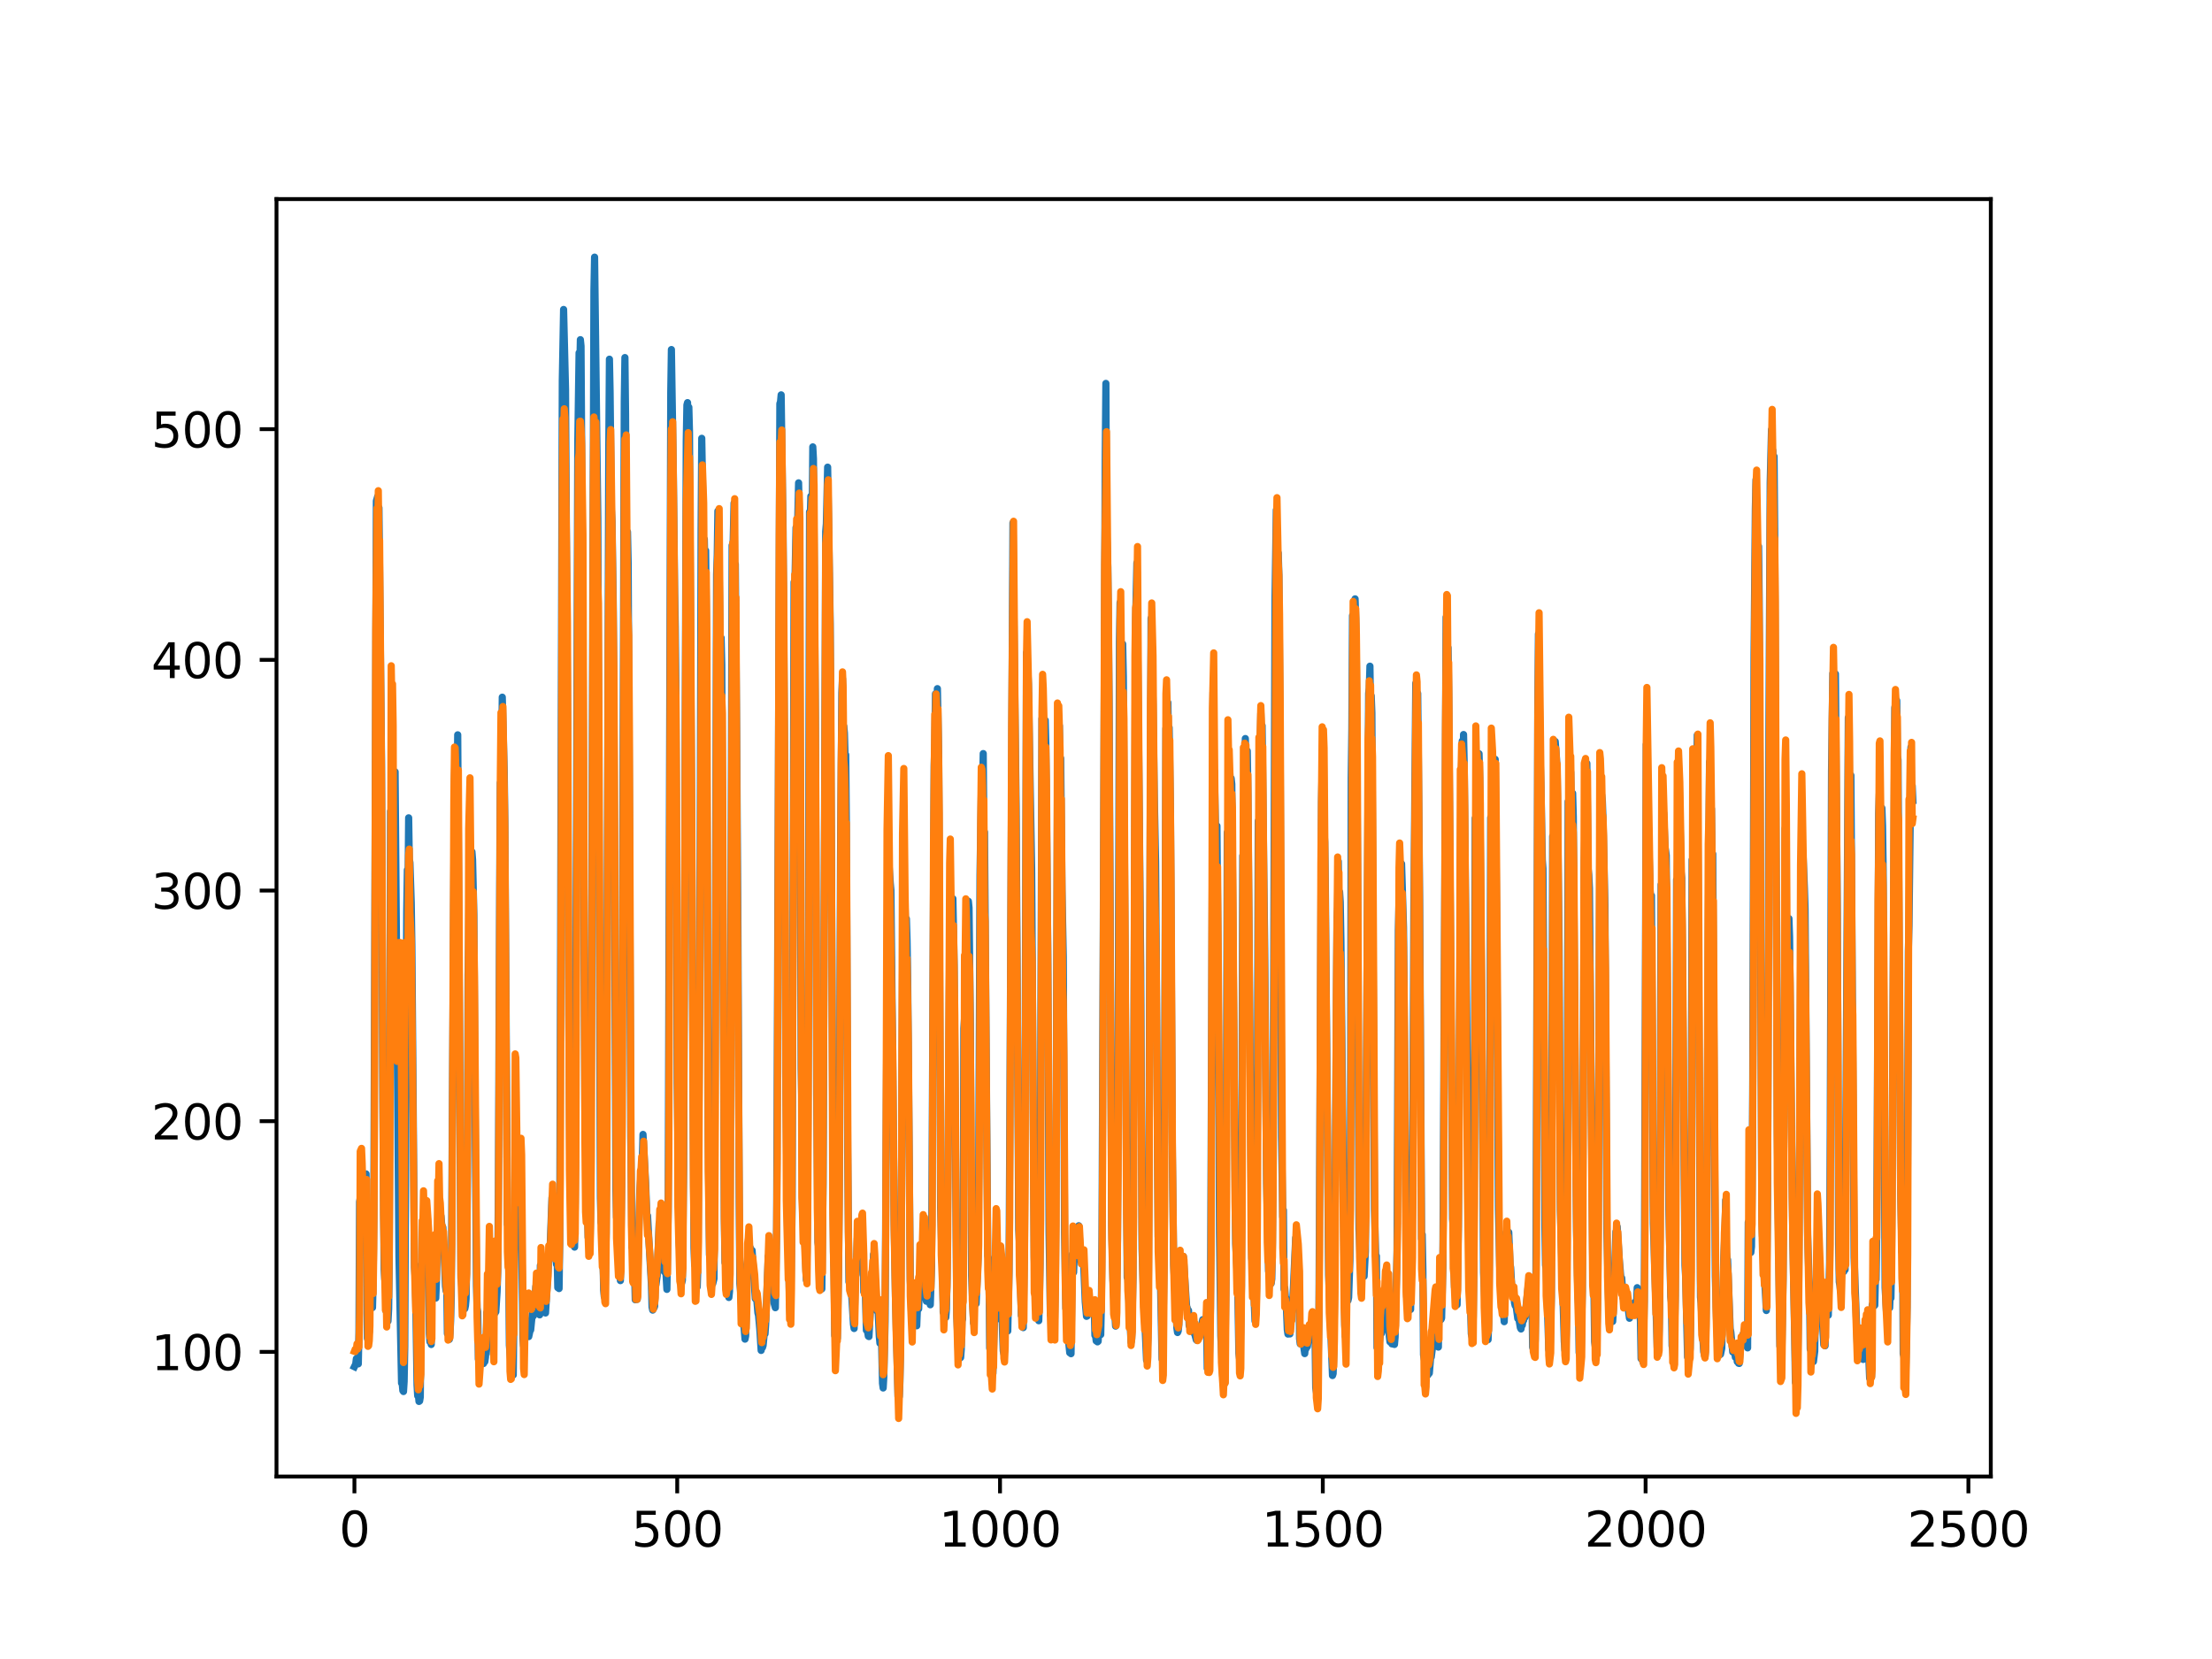 <?xml version="1.0" encoding="utf-8" standalone="no"?>
<!DOCTYPE svg PUBLIC "-//W3C//DTD SVG 1.1//EN"
  "http://www.w3.org/Graphics/SVG/1.1/DTD/svg11.dtd">
<svg xmlns:xlink="http://www.w3.org/1999/xlink" width="460.8pt" height="345.6pt" viewBox="0 0 460.8 345.6" xmlns="http://www.w3.org/2000/svg" version="1.1">
 <defs>
  <style type="text/css">*{stroke-linejoin: round; stroke-linecap: butt}</style>
 </defs>
 <g id="figure_1">
  <g id="patch_1">
   <path d="M 0 345.6 
L 460.8 345.6 
L 460.8 0 
L 0 0 
z
" style="fill: #ffffff"/>
  </g>
  <g id="axes_1">
   <g id="patch_2">
    <path d="M 57.6 307.584 
L 414.72 307.584 
L 414.72 41.472 
L 57.6 41.472 
z
" style="fill: #ffffff"/>
   </g>
   <g id="matplotlib.axis_1">
    <g id="xtick_1">
     <g id="line2d_1">
      <defs>
       <path id="ma1efebe474" d="M 0 0 
L 0 3.5 
" style="stroke: #000000; stroke-width: 0.8"/>
      </defs>
      <g>
       <use xlink:href="#ma1efebe474" x="73.833" y="307.584" style="stroke: #000000; stroke-width: 0.8"/>
      </g>
     </g>
     <g id="text_1">
      <!-- 0 -->
      <g transform="translate(70.651 322.182)scale(0.1 -0.1)">
       <defs>
        <path id="DejaVuSans-30" d="M 2034 4250 
Q 1547 4250 1301 3770 
Q 1056 3291 1056 2328 
Q 1056 1369 1301 889 
Q 1547 409 2034 409 
Q 2525 409 2770 889 
Q 3016 1369 3016 2328 
Q 3016 3291 2770 3770 
Q 2525 4250 2034 4250 
z
M 2034 4750 
Q 2819 4750 3233 4129 
Q 3647 3509 3647 2328 
Q 3647 1150 3233 529 
Q 2819 -91 2034 -91 
Q 1250 -91 836 529 
Q 422 1150 422 2328 
Q 422 3509 836 4129 
Q 1250 4750 2034 4750 
z
" transform="scale(0.016)"/>
       </defs>
       <use xlink:href="#DejaVuSans-30"/>
      </g>
     </g>
    </g>
    <g id="xtick_2">
     <g id="line2d_2">
      <g>
       <use xlink:href="#ma1efebe474" x="141.077" y="307.584" style="stroke: #000000; stroke-width: 0.8"/>
      </g>
     </g>
     <g id="text_2">
      <!-- 500 -->
      <g transform="translate(131.533 322.182)scale(0.1 -0.1)">
       <defs>
        <path id="DejaVuSans-35" d="M 691 4666 
L 3169 4666 
L 3169 4134 
L 1269 4134 
L 1269 2991 
Q 1406 3038 1543 3061 
Q 1681 3084 1819 3084 
Q 2600 3084 3056 2656 
Q 3513 2228 3513 1497 
Q 3513 744 3044 326 
Q 2575 -91 1722 -91 
Q 1428 -91 1123 -41 
Q 819 9 494 109 
L 494 744 
Q 775 591 1075 516 
Q 1375 441 1709 441 
Q 2250 441 2565 725 
Q 2881 1009 2881 1497 
Q 2881 1984 2565 2268 
Q 2250 2553 1709 2553 
Q 1456 2553 1204 2497 
Q 953 2441 691 2322 
L 691 4666 
z
" transform="scale(0.016)"/>
       </defs>
       <use xlink:href="#DejaVuSans-35"/>
       <use xlink:href="#DejaVuSans-30" x="63.623"/>
       <use xlink:href="#DejaVuSans-30" x="127.246"/>
      </g>
     </g>
    </g>
    <g id="xtick_3">
     <g id="line2d_3">
      <g>
       <use xlink:href="#ma1efebe474" x="208.321" y="307.584" style="stroke: #000000; stroke-width: 0.8"/>
      </g>
     </g>
     <g id="text_3">
      <!-- 1000 -->
      <g transform="translate(195.596 322.182)scale(0.1 -0.1)">
       <defs>
        <path id="DejaVuSans-31" d="M 794 531 
L 1825 531 
L 1825 4091 
L 703 3866 
L 703 4441 
L 1819 4666 
L 2450 4666 
L 2450 531 
L 3481 531 
L 3481 0 
L 794 0 
L 794 531 
z
" transform="scale(0.016)"/>
       </defs>
       <use xlink:href="#DejaVuSans-31"/>
       <use xlink:href="#DejaVuSans-30" x="63.623"/>
       <use xlink:href="#DejaVuSans-30" x="127.246"/>
       <use xlink:href="#DejaVuSans-30" x="190.869"/>
      </g>
     </g>
    </g>
    <g id="xtick_4">
     <g id="line2d_4">
      <g>
       <use xlink:href="#ma1efebe474" x="275.565" y="307.584" style="stroke: #000000; stroke-width: 0.8"/>
      </g>
     </g>
     <g id="text_4">
      <!-- 1500 -->
      <g transform="translate(262.84 322.182)scale(0.1 -0.1)">
       <use xlink:href="#DejaVuSans-31"/>
       <use xlink:href="#DejaVuSans-35" x="63.623"/>
       <use xlink:href="#DejaVuSans-30" x="127.246"/>
       <use xlink:href="#DejaVuSans-30" x="190.869"/>
      </g>
     </g>
    </g>
    <g id="xtick_5">
     <g id="line2d_5">
      <g>
       <use xlink:href="#ma1efebe474" x="342.809" y="307.584" style="stroke: #000000; stroke-width: 0.8"/>
      </g>
     </g>
     <g id="text_5">
      <!-- 2000 -->
      <g transform="translate(330.084 322.182)scale(0.1 -0.1)">
       <defs>
        <path id="DejaVuSans-32" d="M 1228 531 
L 3431 531 
L 3431 0 
L 469 0 
L 469 531 
Q 828 903 1448 1529 
Q 2069 2156 2228 2338 
Q 2531 2678 2651 2914 
Q 2772 3150 2772 3378 
Q 2772 3750 2511 3984 
Q 2250 4219 1831 4219 
Q 1534 4219 1204 4116 
Q 875 4013 500 3803 
L 500 4441 
Q 881 4594 1212 4672 
Q 1544 4750 1819 4750 
Q 2544 4750 2975 4387 
Q 3406 4025 3406 3419 
Q 3406 3131 3298 2873 
Q 3191 2616 2906 2266 
Q 2828 2175 2409 1742 
Q 1991 1309 1228 531 
z
" transform="scale(0.016)"/>
       </defs>
       <use xlink:href="#DejaVuSans-32"/>
       <use xlink:href="#DejaVuSans-30" x="63.623"/>
       <use xlink:href="#DejaVuSans-30" x="127.246"/>
       <use xlink:href="#DejaVuSans-30" x="190.869"/>
      </g>
     </g>
    </g>
    <g id="xtick_6">
     <g id="line2d_6">
      <g>
       <use xlink:href="#ma1efebe474" x="410.053" y="307.584" style="stroke: #000000; stroke-width: 0.8"/>
      </g>
     </g>
     <g id="text_6">
      <!-- 2500 -->
      <g transform="translate(397.328 322.182)scale(0.1 -0.1)">
       <use xlink:href="#DejaVuSans-32"/>
       <use xlink:href="#DejaVuSans-35" x="63.623"/>
       <use xlink:href="#DejaVuSans-30" x="127.246"/>
       <use xlink:href="#DejaVuSans-30" x="190.869"/>
      </g>
     </g>
    </g>
   </g>
   <g id="matplotlib.axis_2">
    <g id="ytick_1">
     <g id="line2d_7">
      <defs>
       <path id="m1beceaa423" d="M 0 0 
L -3.5 0 
" style="stroke: #000000; stroke-width: 0.8"/>
      </defs>
      <g>
       <use xlink:href="#m1beceaa423" x="57.6" y="281.621" style="stroke: #000000; stroke-width: 0.8"/>
      </g>
     </g>
     <g id="text_7">
      <!-- 100 -->
      <g transform="translate(31.512 285.42)scale(0.1 -0.1)">
       <use xlink:href="#DejaVuSans-31"/>
       <use xlink:href="#DejaVuSans-30" x="63.623"/>
       <use xlink:href="#DejaVuSans-30" x="127.246"/>
      </g>
     </g>
    </g>
    <g id="ytick_2">
     <g id="line2d_8">
      <g>
       <use xlink:href="#m1beceaa423" x="57.6" y="233.567" style="stroke: #000000; stroke-width: 0.8"/>
      </g>
     </g>
     <g id="text_8">
      <!-- 200 -->
      <g transform="translate(31.512 237.366)scale(0.1 -0.1)">
       <use xlink:href="#DejaVuSans-32"/>
       <use xlink:href="#DejaVuSans-30" x="63.623"/>
       <use xlink:href="#DejaVuSans-30" x="127.246"/>
      </g>
     </g>
    </g>
    <g id="ytick_3">
     <g id="line2d_9">
      <g>
       <use xlink:href="#m1beceaa423" x="57.6" y="185.514" style="stroke: #000000; stroke-width: 0.8"/>
      </g>
     </g>
     <g id="text_9">
      <!-- 300 -->
      <g transform="translate(31.512 189.313)scale(0.1 -0.1)">
       <defs>
        <path id="DejaVuSans-33" d="M 2597 2516 
Q 3050 2419 3304 2112 
Q 3559 1806 3559 1356 
Q 3559 666 3084 287 
Q 2609 -91 1734 -91 
Q 1441 -91 1130 -33 
Q 819 25 488 141 
L 488 750 
Q 750 597 1062 519 
Q 1375 441 1716 441 
Q 2309 441 2620 675 
Q 2931 909 2931 1356 
Q 2931 1769 2642 2001 
Q 2353 2234 1838 2234 
L 1294 2234 
L 1294 2753 
L 1863 2753 
Q 2328 2753 2575 2939 
Q 2822 3125 2822 3475 
Q 2822 3834 2567 4026 
Q 2313 4219 1838 4219 
Q 1578 4219 1281 4162 
Q 984 4106 628 3988 
L 628 4550 
Q 988 4650 1302 4700 
Q 1616 4750 1894 4750 
Q 2613 4750 3031 4423 
Q 3450 4097 3450 3541 
Q 3450 3153 3228 2886 
Q 3006 2619 2597 2516 
z
" transform="scale(0.016)"/>
       </defs>
       <use xlink:href="#DejaVuSans-33"/>
       <use xlink:href="#DejaVuSans-30" x="63.623"/>
       <use xlink:href="#DejaVuSans-30" x="127.246"/>
      </g>
     </g>
    </g>
    <g id="ytick_4">
     <g id="line2d_10">
      <g>
       <use xlink:href="#m1beceaa423" x="57.6" y="137.46" style="stroke: #000000; stroke-width: 0.8"/>
      </g>
     </g>
     <g id="text_10">
      <!-- 400 -->
      <g transform="translate(31.512 141.259)scale(0.1 -0.1)">
       <defs>
        <path id="DejaVuSans-34" d="M 2419 4116 
L 825 1625 
L 2419 1625 
L 2419 4116 
z
M 2253 4666 
L 3047 4666 
L 3047 1625 
L 3713 1625 
L 3713 1100 
L 3047 1100 
L 3047 0 
L 2419 0 
L 2419 1100 
L 313 1100 
L 313 1709 
L 2253 4666 
z
" transform="scale(0.016)"/>
       </defs>
       <use xlink:href="#DejaVuSans-34"/>
       <use xlink:href="#DejaVuSans-30" x="63.623"/>
       <use xlink:href="#DejaVuSans-30" x="127.246"/>
      </g>
     </g>
    </g>
    <g id="ytick_5">
     <g id="line2d_11">
      <g>
       <use xlink:href="#m1beceaa423" x="57.6" y="89.406" style="stroke: #000000; stroke-width: 0.8"/>
      </g>
     </g>
     <g id="text_11">
      <!-- 500 -->
      <g transform="translate(31.512 93.205)scale(0.1 -0.1)">
       <use xlink:href="#DejaVuSans-35"/>
       <use xlink:href="#DejaVuSans-30" x="63.623"/>
       <use xlink:href="#DejaVuSans-30" x="127.246"/>
      </g>
     </g>
    </g>
   </g>
   <g id="line2d_12">
    <path d="M 73.833 284.708 
L 74.102 284.156 
L 74.236 283.04 
L 74.371 284.008 
L 74.505 283.513 
L 74.64 284.118 
L 74.774 277.614 
L 74.909 250.361 
L 75.178 248.86 
L 75.312 249.418 
L 75.447 249.471 
L 75.581 250.342 
L 75.716 249.582 
L 75.85 249.56 
L 76.254 244.549 
L 76.522 278.782 
L 76.657 279.097 
L 76.926 277.381 
L 77.06 268.48 
L 77.195 270.735 
L 77.464 270.799 
L 77.598 272.391 
L 77.733 267.038 
L 77.867 253.561 
L 78.405 104.369 
L 78.674 103.442 
L 78.809 110.617 
L 78.943 105.789 
L 79.481 158.759 
L 79.75 229.498 
L 80.019 264.398 
L 80.154 266.533 
L 80.288 262.679 
L 80.423 273.128 
L 80.557 272.691 
L 80.826 275.212 
L 80.961 272.659 
L 81.095 262.292 
L 81.364 168.999 
L 81.499 181.363 
L 81.768 161.859 
L 82.037 169.902 
L 82.171 166.786 
L 82.305 160.78 
L 83.112 261.811 
L 83.65 288.129 
L 83.785 288.15 
L 83.919 289.686 
L 84.054 289.879 
L 84.188 287.771 
L 84.323 280.51 
L 84.726 189.918 
L 84.861 181.208 
L 84.995 185.326 
L 85.13 170.368 
L 85.264 178.953 
L 85.399 179.704 
L 85.668 188.043 
L 85.802 196.857 
L 86.34 263.948 
L 86.475 265.971 
L 86.609 270.906 
L 86.878 288.513 
L 87.013 290.775 
L 87.147 290.447 
L 87.282 291.945 
L 87.416 291.848 
L 87.551 291.032 
L 87.82 263.389 
L 87.954 263.536 
L 88.088 257.821 
L 88.223 259.288 
L 88.357 258.526 
L 88.492 255.151 
L 88.626 258 
L 88.761 250.971 
L 88.895 253.863 
L 89.03 253.861 
L 89.164 256.435 
L 89.433 277.844 
L 89.568 279.515 
L 89.702 279.015 
L 89.837 280.08 
L 89.971 264.854 
L 90.106 265.571 
L 90.24 267.123 
L 90.375 266.892 
L 90.509 268.134 
L 90.644 268.306 
L 90.778 270.416 
L 90.913 267.177 
L 91.047 257.188 
L 91.182 256.011 
L 91.316 249.045 
L 91.451 253.502 
L 91.585 251.526 
L 91.72 253.032 
L 91.854 253.259 
L 92.123 256.257 
L 92.258 255.682 
L 92.527 261.305 
L 92.796 267.936 
L 92.93 268.896 
L 93.065 267.75 
L 93.199 277.82 
L 93.468 277.945 
L 93.602 279.012 
L 93.737 277.771 
L 93.871 275.234 
L 94.006 269.987 
L 94.678 162.147 
L 94.813 157.725 
L 95.082 169.652 
L 95.216 164.406 
L 95.351 153.076 
L 96.023 266.3 
L 96.158 267.033 
L 96.427 270.983 
L 96.561 270.648 
L 96.696 270.726 
L 96.83 272.62 
L 96.965 271.978 
L 97.099 270.542 
L 97.234 262.025 
L 97.368 244.358 
L 97.503 203.094 
L 97.637 195.956 
L 97.772 180.392 
L 97.906 188.837 
L 98.041 182.084 
L 98.175 182.798 
L 98.31 177.448 
L 98.444 179.1 
L 98.713 190.537 
L 98.982 232.733 
L 99.251 267.79 
L 99.385 272.505 
L 99.52 273.264 
L 99.654 283.127 
L 99.789 283.14 
L 99.923 282.133 
L 100.192 283.378 
L 100.327 283.46 
L 100.461 282.801 
L 100.596 283.209 
L 100.73 284.043 
L 100.865 282.495 
L 100.999 283.658 
L 101.134 282.745 
L 101.268 280.516 
L 101.403 273.448 
L 101.537 277.746 
L 101.806 267.297 
L 101.941 269.471 
L 102.075 269.322 
L 102.21 269.974 
L 102.344 272.367 
L 102.479 278.22 
L 102.613 276.357 
L 102.748 282.061 
L 102.882 268.522 
L 103.017 268.551 
L 103.151 273.487 
L 103.286 273.266 
L 103.555 269.06 
L 103.689 264.846 
L 103.824 247.315 
L 104.093 184.669 
L 104.227 163.056 
L 104.362 170.264 
L 104.631 145.238 
L 105.034 160.649 
L 105.168 171.494 
L 105.706 255.062 
L 105.841 254.939 
L 105.975 263.69 
L 106.11 280.222 
L 106.379 283.431 
L 106.513 283.417 
L 106.648 285.587 
L 106.782 285.317 
L 106.917 286.435 
L 107.32 248.635 
L 107.455 255.742 
L 107.589 253.193 
L 107.724 253.286 
L 108.262 248.192 
L 108.396 244.765 
L 108.531 247.038 
L 108.934 278.84 
L 109.069 280.364 
L 109.203 279.29 
L 109.338 274.768 
L 109.607 276.325 
L 109.876 277.384 
L 110.145 278.439 
L 110.414 277.194 
L 110.548 277.059 
L 110.951 272.985 
L 111.086 274.165 
L 111.22 273.816 
L 111.624 267.987 
L 111.758 268.498 
L 112.027 272.301 
L 112.431 273.907 
L 112.565 263.609 
L 112.834 267.832 
L 112.969 268.358 
L 113.103 269.875 
L 113.238 270.054 
L 113.507 272.685 
L 113.641 273.519 
L 114.314 262.231 
L 114.448 261.868 
L 114.583 260.379 
L 114.986 249.497 
L 115.524 260.611 
L 115.659 261.164 
L 115.928 263.4 
L 116.062 262.11 
L 116.197 268.235 
L 116.331 267.816 
L 116.465 268.429 
L 116.6 258.631 
L 117.138 79.233 
L 117.407 64.472 
L 117.81 81.077 
L 118.214 148.546 
L 118.483 211.134 
L 118.752 245.704 
L 118.886 247.244 
L 119.29 255.27 
L 119.424 256.694 
L 119.559 259.476 
L 119.693 259.795 
L 119.828 250.14 
L 120.366 92.142 
L 120.635 73.501 
L 120.769 77.207 
L 120.904 70.762 
L 121.038 72.095 
L 121.442 135.783 
L 121.711 202.884 
L 121.845 231.178 
L 122.248 242.187 
L 122.517 257.766 
L 122.652 257.926 
L 122.786 259.672 
L 122.921 258.326 
L 123.055 250.132 
L 123.728 60.499 
L 123.862 53.568 
L 124.535 107.919 
L 125.073 249.43 
L 125.207 254.622 
L 125.342 255.087 
L 125.476 255.041 
L 125.745 268.695 
L 125.88 270.138 
L 126.014 270.368 
L 126.283 256.863 
L 126.821 93.252 
L 126.956 74.826 
L 127.09 81.451 
L 127.359 106.088 
L 127.494 108.541 
L 127.763 127.112 
L 127.897 150.007 
L 128.3 247.806 
L 128.435 253.632 
L 128.569 251.797 
L 128.704 259.328 
L 128.838 260.055 
L 129.242 266.776 
L 129.511 245.981 
L 130.049 83.634 
L 130.183 74.488 
L 130.318 86.455 
L 130.452 115.396 
L 130.587 114.474 
L 130.721 110.812 
L 130.856 117.228 
L 131.125 170.717 
L 131.394 236.629 
L 131.663 259.824 
L 131.932 259.627 
L 132.066 259.444 
L 132.335 270.762 
L 132.47 270.613 
L 132.604 270.712 
L 132.739 270.671 
L 133.008 258.731 
L 133.277 248.229 
L 133.68 242.628 
L 133.814 241.441 
L 133.949 236.322 
L 134.487 246.239 
L 134.756 253.354 
L 134.89 253.239 
L 135.697 267.538 
L 135.832 272.308 
L 135.966 272.919 
L 136.101 270.929 
L 136.235 272.438 
L 136.37 272.163 
L 136.504 267.846 
L 136.639 267.687 
L 136.908 265.745 
L 137.311 254.819 
L 137.446 255.33 
L 137.58 252.637 
L 137.984 259.477 
L 138.118 258.572 
L 138.253 260.414 
L 138.387 264.923 
L 138.522 263.685 
L 138.656 263.887 
L 138.925 268.601 
L 139.194 252.294 
L 139.732 81.773 
L 139.866 72.821 
L 140.27 98.933 
L 140.539 123.456 
L 140.673 130.575 
L 140.808 144.991 
L 141.077 225.416 
L 141.48 258.736 
L 142.018 267.208 
L 142.153 266.742 
L 142.422 242.912 
L 142.96 91.811 
L 143.094 84.365 
L 143.229 83.876 
L 143.363 94.142 
L 143.498 84.831 
L 143.632 89.978 
L 144.574 259.989 
L 144.708 263.492 
L 144.843 263.669 
L 145.111 265.92 
L 145.246 268.072 
L 145.38 263.978 
L 145.784 202.566 
L 146.053 110.507 
L 146.187 91.31 
L 146.456 106.685 
L 146.591 118.052 
L 146.725 112.339 
L 146.86 119.783 
L 146.994 114.685 
L 147.129 127.597 
L 147.532 235.308 
L 147.801 261.432 
L 147.936 261.635 
L 148.205 266.93 
L 148.339 266.908 
L 148.474 267.414 
L 148.743 266.356 
L 148.877 248.588 
L 149.281 119.646 
L 149.415 115.588 
L 149.55 106.461 
L 149.684 107.723 
L 150.088 140.595 
L 150.222 132.865 
L 150.357 138.412 
L 150.894 253.815 
L 151.029 263.033 
L 151.163 262.07 
L 151.836 270.287 
L 151.97 269.008 
L 152.105 247.954 
L 152.508 113.606 
L 152.643 116.731 
L 152.912 104.818 
L 153.046 119.038 
L 153.181 117.53 
L 153.45 152.177 
L 153.719 193.33 
L 153.988 250.24 
L 154.122 267.377 
L 154.257 268.763 
L 154.526 272.645 
L 154.795 274.357 
L 155.064 277.317 
L 155.198 278.967 
L 155.333 278.32 
L 155.467 273.917 
L 155.602 263.388 
L 155.736 262.523 
L 155.871 259.643 
L 156.005 261.793 
L 156.274 259.886 
L 156.408 260.425 
L 156.543 261.685 
L 156.677 260.482 
L 157.215 268.532 
L 157.35 270.548 
L 157.484 269.551 
L 157.619 270.325 
L 157.888 273.518 
L 158.022 274.001 
L 158.291 277.016 
L 158.56 281.319 
L 158.695 279.745 
L 158.829 280.714 
L 158.964 280.315 
L 159.233 277.587 
L 159.367 277.871 
L 159.502 275.877 
L 160.04 261.722 
L 160.309 261.982 
L 160.443 267.731 
L 160.578 267.446 
L 160.712 265.48 
L 160.847 266.186 
L 160.981 267.685 
L 161.25 271.461 
L 161.519 272.418 
L 161.788 255.568 
L 162.46 84.062 
L 162.595 83.724 
L 162.729 82.257 
L 162.998 101.948 
L 163.133 110.939 
L 163.402 152.416 
L 163.671 223.507 
L 164.074 257.771 
L 164.209 258.91 
L 164.478 271.63 
L 164.612 274.003 
L 164.747 269.277 
L 165.016 251.679 
L 165.419 121.267 
L 165.554 123.879 
L 165.823 109.916 
L 165.957 115.198 
L 166.092 112.098 
L 166.361 100.586 
L 166.495 106.811 
L 166.899 222.603 
L 167.033 229.61 
L 167.302 248.092 
L 167.974 266.649 
L 168.109 260.947 
L 168.243 246.865 
L 168.378 208.598 
L 168.647 106.636 
L 168.781 107.925 
L 168.916 103.377 
L 169.05 104.684 
L 169.185 108.498 
L 169.319 93.094 
L 169.454 95.585 
L 169.857 149.227 
L 170.126 227.814 
L 170.395 258.783 
L 170.53 259.668 
L 170.664 263.122 
L 170.799 263.312 
L 171.068 265.651 
L 171.202 268.499 
L 171.471 246.603 
L 172.009 110.719 
L 172.144 109.134 
L 172.413 97.319 
L 172.951 129.982 
L 173.623 260.763 
L 173.757 264.772 
L 173.892 278.219 
L 174.026 277.285 
L 174.161 277.241 
L 174.43 278.78 
L 174.699 263.915 
L 174.833 246.705 
L 175.102 177.841 
L 175.371 144.3 
L 175.506 141.385 
L 175.64 151.603 
L 175.775 151.291 
L 175.909 152.707 
L 176.044 157.539 
L 176.178 157.229 
L 176.313 171.777 
L 176.582 239.786 
L 176.851 267.052 
L 176.985 264.545 
L 177.254 269.304 
L 177.389 269.261 
L 177.792 275.854 
L 177.927 276.749 
L 178.196 265.977 
L 178.33 265.534 
L 178.599 257.927 
L 178.734 257.359 
L 178.868 259.679 
L 179.137 256.15 
L 179.271 256.749 
L 179.54 254.25 
L 179.809 261.797 
L 179.944 269.108 
L 180.213 267.196 
L 180.482 277.118 
L 180.616 277.132 
L 180.751 277.506 
L 180.885 278.342 
L 181.02 278.429 
L 181.692 266.05 
L 181.827 267.353 
L 181.961 261.335 
L 182.096 263.128 
L 182.365 268.597 
L 182.499 269.882 
L 182.634 273.048 
L 182.903 272.226 
L 183.172 278.392 
L 183.306 279.816 
L 183.441 278.7 
L 183.575 276.385 
L 183.844 288.186 
L 183.979 289.142 
L 184.113 286.85 
L 184.382 275.398 
L 184.92 183.135 
L 185.054 187.174 
L 185.189 180.06 
L 185.458 183.943 
L 185.592 185.451 
L 185.996 223.426 
L 186.265 254.202 
L 186.534 270.05 
L 186.803 280.364 
L 187.072 290.922 
L 187.206 289.765 
L 187.341 290.906 
L 187.475 287.71 
L 187.61 279.665 
L 188.013 203.312 
L 188.148 186.816 
L 188.282 187.036 
L 188.417 186.072 
L 188.551 189.404 
L 188.686 195.843 
L 188.82 191.405 
L 188.955 195.867 
L 189.089 204.289 
L 189.627 266.655 
L 189.762 269.259 
L 189.896 274.526 
L 190.031 272.076 
L 190.3 273.918 
L 190.434 272.74 
L 190.972 276.185 
L 191.106 272.712 
L 191.241 272.224 
L 191.375 272.665 
L 191.51 268.21 
L 191.644 269.768 
L 191.913 268.495 
L 192.182 262.825 
L 192.317 263.176 
L 192.451 262.674 
L 192.586 264.003 
L 192.72 269.807 
L 192.989 271.073 
L 193.393 268.369 
L 193.662 271.269 
L 193.796 271.807 
L 194.065 263.872 
L 194.603 159.497 
L 194.738 154.555 
L 194.872 144.543 
L 195.007 146.129 
L 195.141 150.901 
L 195.276 143.458 
L 195.545 156.933 
L 195.948 251.53 
L 196.217 261.929 
L 196.351 263.868 
L 196.486 273.399 
L 196.62 272.742 
L 196.889 273.302 
L 197.024 274.438 
L 197.158 272.697 
L 197.293 266.337 
L 197.831 197.198 
L 197.965 199.524 
L 198.1 196.186 
L 198.234 200.617 
L 198.503 187.209 
L 198.772 201.094 
L 199.31 274.079 
L 199.714 283.248 
L 199.848 282.072 
L 200.117 282.804 
L 200.252 281.01 
L 200.386 275.195 
L 200.521 274.79 
L 200.655 261.752 
L 200.79 214.238 
L 200.924 212.255 
L 201.059 200.5 
L 201.193 200.139 
L 201.328 197.438 
L 201.462 199.624 
L 201.731 187.751 
L 201.866 189.12 
L 202.134 211.956 
L 202.403 265.758 
L 202.807 275.617 
L 203.076 267.093 
L 203.21 271.447 
L 203.345 271.574 
L 203.748 262.14 
L 203.883 244.645 
L 204.152 182.302 
L 204.421 165.728 
L 204.555 160.065 
L 204.69 163.523 
L 204.824 156.983 
L 204.959 173.106 
L 205.093 173.354 
L 205.766 261.555 
L 205.9 262.069 
L 206.035 265.893 
L 206.169 280.834 
L 206.304 281.318 
L 206.573 285.281 
L 206.842 286.097 
L 207.111 276.651 
L 207.38 267.411 
L 207.514 266.528 
L 207.917 274.696 
L 208.052 274.448 
L 208.321 268.048 
L 208.59 269.659 
L 208.859 277.761 
L 208.993 281.437 
L 209.128 282.024 
L 209.262 281.477 
L 209.397 275.586 
L 209.531 276.69 
L 209.8 276.273 
L 209.935 277.27 
L 210.204 265.013 
L 211.011 108.927 
L 211.28 134.708 
L 211.683 168.014 
L 212.221 256.197 
L 212.356 258.676 
L 212.759 274.011 
L 212.894 273.803 
L 213.028 273.904 
L 213.163 276.569 
L 213.431 258.755 
L 213.566 220.438 
L 213.835 135.995 
L 213.969 140.609 
L 214.104 139.511 
L 214.238 142.491 
L 214.911 181.052 
L 215.449 261.851 
L 215.583 266.848 
L 215.718 267.47 
L 216.121 271.76 
L 216.256 272.723 
L 216.39 275.129 
L 216.525 271.095 
L 216.659 263.528 
L 217.063 149.719 
L 217.197 151.643 
L 217.332 151.725 
L 217.466 163.264 
L 217.601 161.972 
L 217.735 150.04 
L 217.87 155.305 
L 218.273 197.771 
L 218.542 256.976 
L 218.811 273.884 
L 218.946 266.416 
L 219.483 277.207 
L 219.618 279.017 
L 219.887 265.176 
L 220.29 162.922 
L 220.694 151.185 
L 220.828 161.919 
L 220.963 157.972 
L 221.232 185.305 
L 221.501 199.263 
L 221.77 256.838 
L 222.039 272.574 
L 222.173 271.817 
L 222.308 273.05 
L 222.577 279.14 
L 222.846 281.797 
L 222.98 280.114 
L 223.115 281.999 
L 223.384 261.311 
L 223.518 265.202 
L 223.653 265.044 
L 223.922 258.036 
L 224.191 257.359 
L 224.325 259.865 
L 224.46 259.232 
L 224.729 255.346 
L 225.132 262.666 
L 225.266 261.169 
L 225.535 262.652 
L 225.67 261.33 
L 226.073 271.166 
L 226.342 274.218 
L 226.477 274.146 
L 226.746 270.977 
L 226.88 273.277 
L 227.015 273.522 
L 227.149 273.223 
L 227.284 271.792 
L 227.418 273.482 
L 227.553 273.612 
L 227.687 273.441 
L 227.956 272.324 
L 228.091 278.186 
L 228.225 278.226 
L 228.36 279.336 
L 228.494 278.557 
L 228.629 279.536 
L 228.763 279.421 
L 228.898 277.114 
L 229.301 278.025 
L 229.436 271.761 
L 229.57 257.564 
L 230.243 94.827 
L 230.377 79.87 
L 230.511 110.092 
L 230.78 118.108 
L 231.049 145.799 
L 231.587 255.388 
L 231.856 266.702 
L 232.125 271.556 
L 232.394 276.25 
L 232.529 275.43 
L 232.798 258.188 
L 232.932 221.624 
L 233.201 133.762 
L 233.336 125.52 
L 233.47 135.9 
L 233.605 136.124 
L 233.739 149.019 
L 233.874 134.163 
L 234.008 140.94 
L 234.815 266.116 
L 234.95 265.847 
L 235.219 271.799 
L 235.622 279.599 
L 235.757 278.996 
L 236.026 266.238 
L 236.563 129.573 
L 236.832 117.263 
L 237.639 201.63 
L 237.908 260.17 
L 238.177 268.324 
L 238.85 283.362 
L 238.984 282.53 
L 239.119 278.701 
L 239.253 264.689 
L 239.791 128.797 
L 240.195 146.675 
L 240.464 165.955 
L 240.733 179.519 
L 241.271 257.618 
L 241.674 263.54 
L 241.943 276.587 
L 242.077 283.139 
L 242.212 282.508 
L 242.481 264.396 
L 242.884 151.761 
L 243.019 159.696 
L 243.153 157.431 
L 243.288 146.365 
L 243.422 154.409 
L 243.557 151.575 
L 243.826 168.349 
L 244.229 240.914 
L 244.498 263.479 
L 244.767 268.795 
L 245.171 276.715 
L 245.305 277.586 
L 245.44 277.288 
L 245.574 276.05 
L 245.709 264.504 
L 245.843 269.995 
L 246.112 266.99 
L 246.381 261.77 
L 246.516 261.736 
L 247.188 272.059 
L 247.323 272.467 
L 247.457 273.341 
L 247.591 272.984 
L 247.726 276.171 
L 247.86 274.722 
L 248.129 276.056 
L 248.264 275.166 
L 248.398 275.854 
L 248.533 275.699 
L 248.667 277.659 
L 248.802 277.56 
L 249.205 279.11 
L 249.34 279.227 
L 249.609 278.272 
L 249.743 278.404 
L 249.878 278.102 
L 250.55 274.913 
L 250.819 275.215 
L 250.954 276 
L 251.088 274.856 
L 251.357 276.122 
L 251.492 285.083 
L 251.626 284.59 
L 251.761 285.024 
L 251.895 284.863 
L 252.164 272.533 
L 252.702 144.237 
L 252.837 164.108 
L 252.971 160.64 
L 253.24 173.638 
L 253.374 175.001 
L 253.509 172.055 
L 253.778 205.102 
L 254.047 256.814 
L 254.316 278.288 
L 254.719 286.7 
L 254.854 286.459 
L 255.123 288.204 
L 255.392 267.296 
L 255.661 173.428 
L 255.795 176.898 
L 256.199 161.118 
L 256.333 164.817 
L 256.468 162.134 
L 256.602 163.338 
L 257.409 259.071 
L 257.813 266.594 
L 258.082 281.905 
L 258.216 282.976 
L 258.351 282.241 
L 258.62 267.974 
L 258.889 178.265 
L 259.023 179.14 
L 259.157 170.025 
L 259.292 169.445 
L 259.426 153.855 
L 259.695 167.649 
L 259.83 156.441 
L 259.964 165.576 
L 260.771 262.162 
L 261.04 264.416 
L 261.309 271.966 
L 261.444 275.202 
L 261.713 272.268 
L 261.847 259.792 
L 262.116 171.032 
L 262.251 175.228 
L 262.654 148.618 
L 262.789 155.968 
L 262.923 151.166 
L 263.327 186.554 
L 263.461 197.526 
L 263.865 246.633 
L 264.268 264.799 
L 264.403 264.036 
L 264.672 267.489 
L 264.806 267.363 
L 264.94 266.405 
L 265.075 258.786 
L 265.209 239.54 
L 265.613 124.469 
L 265.882 106.234 
L 266.016 115.8 
L 266.151 115.669 
L 266.285 115.218 
L 266.42 119.88 
L 266.689 157.407 
L 266.958 236.752 
L 267.227 253.531 
L 267.361 252.099 
L 267.496 268.578 
L 267.63 268.26 
L 267.765 270.141 
L 267.899 270.455 
L 268.168 277.02 
L 268.303 277.911 
L 268.437 275.332 
L 268.706 277.885 
L 268.975 274.367 
L 269.244 272.469 
L 269.917 257.877 
L 270.32 259.78 
L 270.589 264.7 
L 270.723 278.894 
L 270.858 279.941 
L 270.992 278.453 
L 271.127 279.342 
L 271.261 279.372 
L 271.396 279.185 
L 271.799 281.981 
L 271.934 280.586 
L 272.068 280.944 
L 272.203 280.295 
L 272.337 280.533 
L 272.472 279.683 
L 272.606 277.503 
L 272.741 278.794 
L 272.875 278.47 
L 273.01 277.788 
L 273.144 275.437 
L 273.279 275.337 
L 273.548 278.336 
L 273.682 278.552 
L 273.817 279.24 
L 273.951 278.373 
L 274.086 289.1 
L 274.355 290.744 
L 274.489 289.161 
L 274.758 274.332 
L 275.296 167.027 
L 275.565 154.696 
L 275.7 155.036 
L 275.834 173.128 
L 275.969 175.427 
L 276.103 185.662 
L 276.775 265.589 
L 277.448 283.125 
L 277.582 286.547 
L 277.717 286.153 
L 277.851 281.721 
L 277.986 271.66 
L 278.389 210.682 
L 278.524 191.045 
L 278.658 189.031 
L 278.793 179.441 
L 278.927 191.666 
L 279.062 185.8 
L 279.196 187.908 
L 279.331 195.663 
L 280.138 276.043 
L 280.272 278.449 
L 280.407 270.027 
L 280.541 269.74 
L 280.81 270.92 
L 280.945 270.292 
L 281.214 262.311 
L 281.348 233.133 
L 281.483 162.112 
L 281.617 151.823 
L 281.752 128.239 
L 281.886 129.4 
L 282.155 143.017 
L 282.289 124.756 
L 282.424 128.877 
L 282.558 138.059 
L 282.827 186.891 
L 283.096 255.993 
L 283.365 262.676 
L 283.5 264.901 
L 283.634 264.224 
L 283.769 264.235 
L 283.903 264.425 
L 284.038 265.741 
L 284.172 265.871 
L 284.441 260.636 
L 285.114 144.437 
L 285.248 143.353 
L 285.383 138.779 
L 285.517 148.095 
L 285.652 144.969 
L 285.786 148.486 
L 286.055 202.041 
L 286.324 252.014 
L 286.593 261.769 
L 286.728 261.647 
L 286.862 280.736 
L 286.997 280.795 
L 287.131 279.81 
L 287.266 280.42 
L 287.669 276.866 
L 287.803 277.75 
L 288.072 276.868 
L 288.207 274.68 
L 288.341 274.624 
L 288.476 272.259 
L 288.61 271.885 
L 288.745 270.753 
L 288.879 273.603 
L 289.014 273.945 
L 289.148 271.113 
L 289.417 278.323 
L 289.552 279.519 
L 289.821 279.154 
L 289.955 279.951 
L 290.09 278.44 
L 290.224 279.999 
L 290.359 279.085 
L 290.493 280.072 
L 290.628 278.519 
L 291.031 260.403 
L 291.3 193.711 
L 291.435 188.083 
L 291.569 188.696 
L 291.704 192.79 
L 291.973 179.947 
L 292.376 193.127 
L 293.049 270.105 
L 293.183 271.361 
L 293.317 270.201 
L 293.452 270.958 
L 293.586 270.021 
L 293.721 272.515 
L 293.855 272.781 
L 294.259 248.677 
L 294.528 190.247 
L 294.797 158.323 
L 294.931 142.333 
L 295.066 142.198 
L 295.2 150.231 
L 295.335 144.467 
L 295.604 172.738 
L 295.738 187.339 
L 296.142 258.076 
L 296.276 257.179 
L 296.411 264.433 
L 296.545 282.245 
L 296.949 284.424 
L 297.487 286.404 
L 297.621 286.056 
L 297.756 286.053 
L 298.025 282.857 
L 298.159 282.706 
L 298.428 280.549 
L 298.697 276.697 
L 298.832 275.554 
L 298.966 275.411 
L 299.1 275.769 
L 299.369 279.579 
L 299.504 279.069 
L 299.638 280.622 
L 299.773 270.899 
L 299.907 274.324 
L 300.042 274.02 
L 300.176 274.892 
L 300.311 274.607 
L 300.58 263.563 
L 301.252 128.573 
L 301.387 128.642 
L 301.521 141.922 
L 301.656 134.934 
L 301.79 144.411 
L 302.597 253.932 
L 302.732 255.697 
L 303.001 268.187 
L 303.135 268.413 
L 303.27 268.896 
L 303.404 271.372 
L 303.539 271.794 
L 303.808 255.327 
L 304.346 164.955 
L 304.615 154.362 
L 304.749 162.654 
L 304.883 153.018 
L 305.018 159.138 
L 306.094 266.628 
L 306.228 267.646 
L 306.497 277.868 
L 306.766 278.905 
L 306.901 274.165 
L 307.035 263.556 
L 307.304 170.469 
L 307.439 177.778 
L 307.842 158.39 
L 307.977 165.487 
L 308.111 157.013 
L 308.246 162.008 
L 308.649 208.313 
L 309.053 265.05 
L 309.591 277.361 
L 309.994 279.076 
L 310.129 275.499 
L 310.263 262.8 
L 310.532 170.357 
L 310.666 171.516 
L 310.935 169.212 
L 311.07 159.799 
L 311.204 166.297 
L 311.339 164.997 
L 311.473 158.179 
L 311.608 171.402 
L 311.877 209.226 
L 312.146 251.832 
L 312.415 263.715 
L 312.818 272.383 
L 312.953 271.946 
L 313.087 273.844 
L 313.222 273.745 
L 313.356 275.332 
L 313.625 264.706 
L 313.76 256.763 
L 313.894 260.138 
L 314.029 257.592 
L 314.163 259.488 
L 314.298 256.709 
L 314.567 263.316 
L 314.701 264.055 
L 314.97 268.84 
L 315.105 268.802 
L 315.239 268.504 
L 315.508 271.456 
L 315.643 271.996 
L 315.777 271.664 
L 316.18 274.673 
L 316.315 274.231 
L 316.718 276.601 
L 316.853 276.852 
L 316.987 275.992 
L 317.122 276.058 
L 317.256 274.931 
L 317.391 275.077 
L 317.525 273.527 
L 317.66 274.453 
L 317.929 271.917 
L 318.332 268.155 
L 318.467 268.814 
L 318.601 268.308 
L 318.736 269.774 
L 318.87 269.609 
L 319.139 270.733 
L 319.274 280.635 
L 319.677 281.761 
L 319.812 279.165 
L 319.946 271.157 
L 320.35 148.337 
L 320.484 132.076 
L 320.888 159.54 
L 321.022 164.238 
L 321.291 179.121 
L 321.426 180.934 
L 321.56 199.5 
L 321.829 255.406 
L 321.963 263.549 
L 322.098 264.341 
L 322.636 281.155 
L 322.77 281.504 
L 322.905 280.841 
L 323.174 270.338 
L 323.443 174.22 
L 323.577 174.584 
L 323.712 174.787 
L 323.981 154.472 
L 324.25 158.035 
L 324.384 160.821 
L 324.788 197.311 
L 325.057 252.206 
L 325.326 261.541 
L 325.864 279.485 
L 325.998 281.264 
L 326.133 281.33 
L 326.267 278.095 
L 326.402 269.035 
L 326.671 166.98 
L 326.805 172.976 
L 326.94 174.156 
L 327.209 160.84 
L 327.343 169.039 
L 327.612 165.259 
L 327.746 170.152 
L 328.15 225.221 
L 328.419 256.276 
L 328.688 269.174 
L 328.822 271.644 
L 328.957 281.759 
L 329.226 282.712 
L 329.36 281.859 
L 329.629 268.94 
L 330.033 179.318 
L 330.302 167.902 
L 330.571 159.034 
L 330.84 181.036 
L 330.974 182.257 
L 331.109 185.021 
L 331.781 261.421 
L 332.05 268.633 
L 332.185 279.481 
L 332.319 280.443 
L 332.454 279.774 
L 332.588 280.768 
L 332.857 268.075 
L 333.26 178.683 
L 333.395 180.605 
L 333.664 165.593 
L 333.798 166.794 
L 333.933 170.586 
L 334.336 188.571 
L 334.74 256.764 
L 335.143 272.599 
L 335.278 272.399 
L 335.412 272.497 
L 335.547 272.784 
L 335.681 272.679 
L 335.95 275.278 
L 336.085 273.169 
L 336.623 256.596 
L 336.757 257.396 
L 336.892 255.554 
L 337.295 261.955 
L 337.699 266.719 
L 337.833 266.236 
L 338.102 270.363 
L 338.237 270.129 
L 338.371 270.771 
L 338.506 268.42 
L 339.043 271.6 
L 339.447 274.616 
L 339.581 274.131 
L 339.716 272.954 
L 339.85 273.215 
L 339.985 272.43 
L 340.119 272.316 
L 340.254 271.84 
L 340.388 273.326 
L 340.523 271.325 
L 340.657 271.927 
L 340.926 271.607 
L 341.061 268.246 
L 341.33 273.16 
L 341.464 273.058 
L 341.599 273.59 
L 341.733 275.166 
L 341.868 283.04 
L 342.137 283.142 
L 342.271 283.788 
L 342.54 271.009 
L 342.944 155.083 
L 343.213 171.8 
L 343.347 171.061 
L 343.751 185.539 
L 343.885 187.225 
L 344.02 186.558 
L 344.423 254.886 
L 345.23 280.747 
L 345.364 281.838 
L 345.499 281.468 
L 345.633 277.224 
L 345.768 269.087 
L 346.037 184.286 
L 346.171 188.431 
L 346.44 174.778 
L 346.575 169.372 
L 346.844 176.295 
L 347.113 178.176 
L 347.382 212.879 
L 347.651 252.042 
L 348.054 270.12 
L 348.189 271.31 
L 348.323 280.337 
L 348.458 281.19 
L 348.592 283.073 
L 348.727 282.877 
L 348.996 269.887 
L 349.265 183.229 
L 349.399 184.712 
L 349.668 167.042 
L 349.803 162.903 
L 350.206 181.719 
L 350.34 182.907 
L 351.013 263.601 
L 351.147 265.937 
L 351.551 282.707 
L 351.685 281.99 
L 351.954 282.359 
L 352.089 280.953 
L 352.223 273.618 
L 352.492 179.126 
L 352.627 186.336 
L 352.761 174.896 
L 352.896 174.182 
L 353.03 165.853 
L 353.165 173.108 
L 353.299 171.019 
L 353.568 153.133 
L 354.241 270.263 
L 354.375 271.407 
L 354.644 277.306 
L 354.913 281.606 
L 355.182 282.655 
L 355.317 280.238 
L 355.451 271.054 
L 355.855 197.302 
L 356.123 158.733 
L 356.258 160.457 
L 356.392 169.12 
L 356.527 168.483 
L 356.661 179.154 
L 356.796 177.895 
L 357.334 265.926 
L 357.603 275.582 
L 357.737 277.558 
L 357.872 281.839 
L 358.006 281.257 
L 358.141 281.473 
L 358.275 282.217 
L 358.41 282.129 
L 358.679 280.862 
L 359.082 262.282 
L 359.351 256.34 
L 359.486 250.031 
L 359.62 260.83 
L 359.755 262.252 
L 359.889 262.422 
L 360.427 276.797 
L 360.562 277.481 
L 360.965 281.654 
L 361.234 281.614 
L 361.369 281.421 
L 361.503 282.734 
L 361.772 282.325 
L 361.906 283.663 
L 362.041 283.615 
L 362.175 283.993 
L 362.31 284.034 
L 362.579 280.6 
L 362.713 280.551 
L 362.982 279.409 
L 363.117 277.907 
L 363.251 277.805 
L 363.386 278.903 
L 363.52 278.043 
L 363.655 277.983 
L 364.058 280.787 
L 364.193 254.618 
L 364.731 260.914 
L 364.865 259.711 
L 365 247.554 
L 365.134 225.262 
L 365.403 136.374 
L 365.672 105.886 
L 365.807 99.927 
L 366.076 116.98 
L 366.345 113.816 
L 366.479 125.321 
L 367.017 252.519 
L 367.152 257.51 
L 367.286 255.764 
L 367.555 267.197 
L 367.689 268.069 
L 367.958 273.001 
L 368.227 249.288 
L 368.496 152.714 
L 368.765 100.498 
L 369.034 89.526 
L 369.169 94.279 
L 369.303 93.831 
L 369.438 97.222 
L 369.572 95.086 
L 369.707 111.3 
L 370.245 235.945 
L 370.783 280.452 
L 370.917 280.759 
L 371.052 281.657 
L 371.186 281.376 
L 371.455 266.456 
L 371.859 172.561 
L 372.128 204.761 
L 372.262 200.674 
L 372.397 202.11 
L 372.666 191.35 
L 372.8 195.17 
L 373.203 235.145 
L 373.472 257.553 
L 373.876 278.889 
L 374.01 287.969 
L 374.145 287.822 
L 374.279 289.037 
L 374.414 288.53 
L 374.683 271.857 
L 375.221 181.849 
L 375.49 178.195 
L 375.624 178.419 
L 375.893 184.999 
L 376.028 189.325 
L 376.566 257.369 
L 376.835 266.32 
L 376.969 269.176 
L 377.104 281.068 
L 377.238 279.968 
L 377.507 282.055 
L 377.642 280.076 
L 377.776 283.639 
L 378.045 281.477 
L 378.18 271.77 
L 378.314 271.14 
L 378.449 263.991 
L 378.583 264.998 
L 378.718 264.075 
L 378.852 268.617 
L 378.986 267.852 
L 379.121 268.766 
L 379.255 270.941 
L 379.39 270.823 
L 379.928 280.142 
L 380.062 279.934 
L 380.197 280.353 
L 380.331 270.375 
L 380.466 271.058 
L 380.869 273.982 
L 381.138 263.01 
L 381.273 235.724 
L 381.542 160.603 
L 381.811 140.298 
L 381.945 141.9 
L 382.214 148.433 
L 382.349 140.387 
L 382.752 190.599 
L 383.021 259.085 
L 383.156 267.07 
L 383.29 267.737 
L 383.425 269.033 
L 383.559 264.069 
L 383.694 263.352 
L 383.963 263.701 
L 384.097 264.9 
L 384.232 263.104 
L 384.366 264.506 
L 385.038 149.503 
L 385.173 151.964 
L 385.307 167.208 
L 385.576 161.524 
L 386.249 261.952 
L 386.921 280.586 
L 387.056 279.765 
L 387.19 281.052 
L 387.325 280.356 
L 387.459 280.519 
L 387.594 282.019 
L 387.728 281.44 
L 387.863 282.767 
L 387.997 281.589 
L 388.132 283.191 
L 388.266 282.2 
L 388.401 280.2 
L 388.535 280.29 
L 388.67 279.622 
L 388.804 280.77 
L 388.939 278.2 
L 389.208 280.356 
L 389.477 287.096 
L 389.611 286.029 
L 389.746 286.852 
L 389.88 286.8 
L 390.015 271.783 
L 390.149 272.022 
L 390.418 272.044 
L 390.552 271.913 
L 390.687 266.372 
L 390.821 266.558 
L 390.956 257.637 
L 391.225 201.039 
L 391.359 169.416 
L 391.494 165.395 
L 391.763 176.173 
L 391.897 175.625 
L 392.032 168.345 
L 392.166 172.073 
L 392.301 181.124 
L 392.57 241.754 
L 392.704 268.249 
L 392.973 273.13 
L 393.108 273.793 
L 393.377 266.681 
L 393.646 272.444 
L 393.78 269.026 
L 393.915 270.422 
L 394.049 262.95 
L 394.722 147.437 
L 394.991 146.356 
L 395.125 145.933 
L 395.26 157.408 
L 395.394 158.285 
L 395.932 247.126 
L 396.201 260.844 
L 396.335 257.077 
L 396.47 282.046 
L 396.604 282.433 
L 397.008 285.492 
L 397.277 272.331 
L 397.546 198.037 
L 397.68 192.808 
L 397.949 169.245 
L 398.084 155.671 
L 398.218 168.516 
L 398.353 163.712 
L 398.487 166.748 
L 398.487 166.748 
" clip-path="url(#p98f0f8a58a)" style="fill: none; stroke: #1f77b4; stroke-width: 1.5; stroke-linecap: square"/>
   </g>
   <g id="line2d_13">
    <path d="M 73.833 281.516 
L 73.967 281.567 
L 74.236 281.136 
L 74.371 279.94 
L 74.505 281.034 
L 74.64 280.414 
L 74.774 280.597 
L 74.909 273.536 
L 75.043 239.826 
L 75.312 239.226 
L 75.447 242.355 
L 75.716 252.826 
L 75.985 252.15 
L 76.388 245.721 
L 76.657 280.466 
L 76.791 280.329 
L 76.926 279.312 
L 77.06 276.164 
L 77.195 257.858 
L 77.464 262.193 
L 77.598 262.601 
L 77.733 269.471 
L 77.867 260.073 
L 78.002 239.177 
L 78.271 130.982 
L 78.54 105.852 
L 78.674 110.192 
L 78.809 102.224 
L 78.943 114.756 
L 79.078 112.539 
L 79.481 162.23 
L 79.616 183.848 
L 79.885 253.087 
L 80.288 272.937 
L 80.423 268.464 
L 80.557 276.435 
L 80.826 268.262 
L 80.961 270.147 
L 81.095 260.443 
L 81.23 240.088 
L 81.499 138.692 
L 81.633 146.473 
L 81.768 142.481 
L 81.902 151.165 
L 82.037 200.287 
L 82.171 196.354 
L 82.305 203.033 
L 82.574 198.81 
L 82.709 221.093 
L 82.843 198.038 
L 82.978 196.366 
L 83.112 199.56 
L 83.247 196.349 
L 83.381 196.348 
L 83.516 208.113 
L 84.054 283.834 
L 84.188 280.647 
L 84.323 196.348 
L 84.457 207.013 
L 84.592 196.348 
L 84.995 196.431 
L 85.13 178.158 
L 85.264 176.886 
L 85.399 189.994 
L 85.668 195.731 
L 86.071 235.25 
L 86.34 263.706 
L 86.609 273.267 
L 86.744 273.063 
L 87.013 287.638 
L 87.147 289.513 
L 87.282 288.502 
L 87.416 288.74 
L 87.685 286.319 
L 87.954 254.282 
L 88.088 255.031 
L 88.223 248.066 
L 88.492 257.291 
L 88.626 253.715 
L 88.761 258.499 
L 88.895 250.112 
L 89.164 253.991 
L 89.299 256.109 
L 89.568 278.589 
L 89.702 276.847 
L 89.837 279.467 
L 89.971 278.877 
L 90.106 258.043 
L 90.375 262.629 
L 90.509 260.853 
L 90.644 257.141 
L 90.778 265.206 
L 90.913 266.5 
L 91.047 261.187 
L 91.182 245.982 
L 91.316 249.319 
L 91.451 242.407 
L 91.585 249.508 
L 91.72 250.591 
L 91.989 256.193 
L 92.123 255.339 
L 92.258 257.569 
L 92.392 256.553 
L 92.796 265.47 
L 93.065 269.329 
L 93.199 265.648 
L 93.334 279.17 
L 93.602 276.499 
L 93.737 278.658 
L 94.14 259.084 
L 94.544 166.686 
L 94.678 155.628 
L 94.813 155.783 
L 94.947 159.887 
L 95.216 179.02 
L 95.351 174.913 
L 95.485 160.422 
L 96.023 265.573 
L 96.292 274.117 
L 96.427 273.934 
L 96.696 267.823 
L 96.83 267.612 
L 96.965 269.388 
L 97.234 265.394 
L 97.503 222.144 
L 97.637 172.573 
L 97.906 162.035 
L 98.175 189.258 
L 98.31 189.516 
L 98.579 185.756 
L 98.848 203.428 
L 99.385 274.39 
L 99.52 279.306 
L 99.654 280.069 
L 99.789 288.334 
L 100.461 278.707 
L 100.73 278.633 
L 100.865 279.068 
L 100.999 278.417 
L 101.134 280.681 
L 101.268 278.961 
L 101.403 275.17 
L 101.537 265.389 
L 101.672 271.699 
L 101.941 255.481 
L 102.075 261.688 
L 102.21 259.332 
L 102.479 269.539 
L 102.613 277.88 
L 102.748 275.033 
L 102.882 283.676 
L 103.017 261.619 
L 103.151 258.509 
L 103.286 267.496 
L 103.42 264.117 
L 103.555 267.531 
L 103.689 264.36 
L 103.824 255.176 
L 103.958 228.126 
L 104.227 161.839 
L 104.362 148.447 
L 104.496 161.412 
L 104.765 147.181 
L 105.168 172.529 
L 105.572 238.984 
L 105.706 260.801 
L 105.841 263.966 
L 105.975 264.367 
L 106.11 270.831 
L 106.244 285.681 
L 106.379 287.353 
L 106.513 287.256 
L 106.917 277.56 
L 107.051 277.93 
L 107.32 219.55 
L 107.455 220.359 
L 107.858 250.552 
L 107.993 248.835 
L 108.262 243.226 
L 108.531 237.124 
L 108.665 240.544 
L 109.069 285.095 
L 109.203 286.35 
L 109.472 269.554 
L 109.607 269.923 
L 109.741 269.458 
L 110.01 270.033 
L 110.145 269.352 
L 110.548 271.154 
L 110.682 272.78 
L 110.817 272.491 
L 111.086 270.205 
L 111.22 271.587 
L 111.355 271.763 
L 111.624 268.416 
L 111.758 265.211 
L 111.893 265.832 
L 112.162 270.776 
L 112.431 272.308 
L 112.565 272.463 
L 112.7 259.886 
L 112.969 264.388 
L 113.103 263.669 
L 113.238 265.196 
L 113.372 264.858 
L 113.776 271.095 
L 114.179 265.871 
L 114.314 259.509 
L 114.583 259.388 
L 114.717 258.421 
L 115.121 246.686 
L 115.659 262.276 
L 115.793 259.558 
L 115.928 259.292 
L 116.062 259.895 
L 116.197 256.848 
L 116.331 263.955 
L 116.465 264.156 
L 116.6 258.395 
L 116.734 245.423 
L 117.138 103.223 
L 117.272 87.266 
L 117.407 91.217 
L 117.541 85.161 
L 117.676 86.965 
L 118.214 129.761 
L 118.617 243.747 
L 118.886 259.087 
L 119.021 259.255 
L 119.29 258.592 
L 119.424 254.606 
L 119.559 255.874 
L 119.693 258.429 
L 119.828 257.043 
L 119.962 243.007 
L 120.366 114.361 
L 120.5 95.572 
L 120.635 94.405 
L 120.769 87.769 
L 120.904 87.748 
L 121.038 89.331 
L 121.173 92.643 
L 121.442 111.505 
L 121.845 237.75 
L 121.98 252.486 
L 122.114 254.656 
L 122.248 252.119 
L 122.383 252.818 
L 122.652 261.716 
L 122.786 261.077 
L 122.921 261.181 
L 123.055 254.407 
L 123.19 240.897 
L 123.593 103.588 
L 123.728 86.871 
L 123.997 91.051 
L 124.131 87.934 
L 124.535 121.918 
L 124.669 125.651 
L 125.207 256.165 
L 125.476 263.924 
L 125.611 263.256 
L 125.88 269.483 
L 126.014 271.301 
L 126.149 271.581 
L 126.418 245.37 
L 126.687 135.941 
L 127.09 92.112 
L 127.225 89.494 
L 127.897 139.888 
L 128.435 257.962 
L 128.838 265.897 
L 128.973 260.059 
L 129.107 260.654 
L 129.242 266.193 
L 129.376 264.857 
L 129.645 233.033 
L 130.049 104.385 
L 130.183 91.446 
L 130.318 92.789 
L 130.452 90.609 
L 130.721 126.264 
L 130.99 132.389 
L 131.125 152.863 
L 131.528 255.25 
L 131.797 267.019 
L 131.932 267.301 
L 132.201 259.954 
L 132.335 263.113 
L 132.47 270.697 
L 132.604 270.421 
L 132.739 270.687 
L 132.873 270.098 
L 133.142 255.244 
L 133.411 243.888 
L 133.545 243.482 
L 133.68 240.95 
L 133.814 242.802 
L 133.949 242.646 
L 134.083 237.74 
L 134.89 257.323 
L 135.025 256.62 
L 135.428 261.919 
L 136.101 272.726 
L 136.235 270.213 
L 136.37 271.49 
L 136.504 270.369 
L 136.639 265.454 
L 136.773 265.743 
L 137.177 259.136 
L 137.446 251.938 
L 137.58 252.553 
L 137.715 250.616 
L 138.118 259.818 
L 138.253 259.48 
L 138.387 257.68 
L 138.522 262.861 
L 138.656 260.405 
L 138.791 261.12 
L 138.925 265.03 
L 139.06 265.324 
L 139.328 241.324 
L 139.732 104.221 
L 139.866 89.384 
L 140.001 92.104 
L 140.135 87.869 
L 140.404 112.026 
L 140.673 139.292 
L 140.808 145.188 
L 140.942 165.31 
L 141.211 251.388 
L 141.615 266.874 
L 141.749 267.53 
L 141.884 269.52 
L 142.018 264.922 
L 142.153 265.886 
L 142.287 264.172 
L 142.691 173.341 
L 142.96 104.993 
L 143.229 95.112 
L 143.363 90.132 
L 143.498 98.465 
L 143.632 95.232 
L 143.767 101.44 
L 144.17 183.234 
L 144.439 246.894 
L 144.843 271.085 
L 144.977 271.014 
L 145.246 263.301 
L 145.38 264.974 
L 145.515 258.701 
L 146.322 96.847 
L 146.591 104.779 
L 146.725 123.625 
L 146.86 124.324 
L 146.994 130.268 
L 147.129 119.196 
L 147.263 132.889 
L 147.532 243.967 
L 147.936 267.761 
L 148.205 269.649 
L 148.339 267.527 
L 148.474 263.535 
L 148.608 264.363 
L 148.877 260.284 
L 149.012 232.925 
L 149.281 135.983 
L 149.415 117.963 
L 149.55 115.24 
L 149.819 105.954 
L 150.222 158.066 
L 150.357 144.901 
L 150.491 148.593 
L 150.894 253.903 
L 151.163 268.648 
L 151.298 269.643 
L 151.432 268.782 
L 151.567 265.344 
L 151.701 265.118 
L 151.97 268.172 
L 152.105 265.378 
L 152.374 176.054 
L 152.643 113.064 
L 152.777 115.318 
L 153.046 103.89 
L 153.181 128.839 
L 153.315 124.478 
L 153.584 183.736 
L 153.853 226.706 
L 154.122 261.853 
L 154.391 275.765 
L 154.526 275.293 
L 154.795 273.077 
L 154.929 273.32 
L 155.064 273.949 
L 155.333 277.374 
L 155.467 276.665 
L 155.602 271.638 
L 155.736 259.012 
L 155.871 257.93 
L 156.005 255.577 
L 156.274 261.804 
L 156.408 261.333 
L 156.677 263.469 
L 156.812 261.931 
L 157.215 265.511 
L 157.484 270.402 
L 157.619 269.12 
L 157.753 269.498 
L 158.022 272.107 
L 158.291 273.813 
L 158.695 279.697 
L 158.829 277.905 
L 158.964 278.587 
L 159.098 277.752 
L 159.367 274.866 
L 159.502 275.082 
L 159.636 273.077 
L 160.174 257.401 
L 160.443 259.946 
L 160.578 266.569 
L 160.712 267.152 
L 160.981 262.908 
L 161.116 262.52 
L 161.385 269.377 
L 161.654 269.897 
L 161.923 241.571 
L 162.326 111.583 
L 162.46 92.107 
L 162.595 95.13 
L 162.864 89.581 
L 163.133 113.8 
L 163.267 122.916 
L 163.536 175.737 
L 163.805 250.113 
L 164.209 266.551 
L 164.343 265.273 
L 164.478 274.865 
L 164.612 273.99 
L 164.747 275.863 
L 164.881 268.518 
L 165.285 184.59 
L 165.554 119.69 
L 165.688 121.984 
L 165.957 108.106 
L 166.092 116.109 
L 166.495 102.726 
L 166.63 108.017 
L 167.033 249.486 
L 167.168 252.615 
L 167.302 258.79 
L 167.437 258.252 
L 167.571 258.36 
L 167.84 264.771 
L 168.109 267.427 
L 168.243 256.776 
L 168.378 233.665 
L 168.781 106.849 
L 168.916 108.838 
L 169.185 103.729 
L 169.319 112.331 
L 169.454 97.598 
L 169.588 100.993 
L 169.992 173.706 
L 170.261 251.793 
L 170.53 264.609 
L 170.664 268.274 
L 170.799 268.835 
L 170.933 261.597 
L 171.068 260.608 
L 171.337 265.147 
L 171.74 184.261 
L 172.009 113.194 
L 172.278 110.826 
L 172.413 101.005 
L 172.547 99.953 
L 173.085 144.418 
L 173.488 252.896 
L 174.026 285.54 
L 174.295 279.557 
L 174.43 279.362 
L 174.564 275.058 
L 174.833 251.253 
L 174.968 223.782 
L 175.237 158.981 
L 175.506 139.969 
L 175.64 143.044 
L 175.775 158.297 
L 175.909 159.808 
L 176.044 164.508 
L 176.178 177.39 
L 176.313 171.421 
L 176.447 195.293 
L 176.716 256.568 
L 176.985 268.788 
L 177.254 269.706 
L 177.389 269.659 
L 177.523 267.981 
L 177.792 274.128 
L 178.061 275.772 
L 178.33 262.648 
L 178.465 261.917 
L 178.599 254.42 
L 178.734 254.444 
L 178.868 254.995 
L 179.003 257.787 
L 179.137 257.158 
L 179.271 255.545 
L 179.406 256.298 
L 179.54 253.101 
L 179.675 252.716 
L 179.944 261.222 
L 180.078 269.639 
L 180.347 267.186 
L 180.482 275.284 
L 180.751 276.144 
L 180.885 276.614 
L 181.154 275.913 
L 181.558 265.043 
L 181.692 264.741 
L 181.827 262.64 
L 181.961 264.829 
L 182.096 259.056 
L 182.23 261.272 
L 182.499 267.544 
L 182.768 272.844 
L 183.037 270.93 
L 183.306 276.78 
L 183.441 278.332 
L 183.575 276.835 
L 183.71 270.739 
L 183.844 284.375 
L 183.979 286.371 
L 184.113 286.005 
L 184.248 280.7 
L 184.517 257.379 
L 184.786 172.844 
L 185.054 157.411 
L 185.323 182.768 
L 185.996 219.798 
L 186.265 256.335 
L 186.668 276.922 
L 186.937 285.489 
L 187.206 295.488 
L 187.61 282.227 
L 187.744 267.816 
L 188.013 173.642 
L 188.282 160.092 
L 188.551 186.632 
L 188.686 193.124 
L 188.82 205.711 
L 188.955 199.674 
L 189.224 216.372 
L 189.627 269.982 
L 189.896 276.429 
L 190.031 279.565 
L 190.165 271.869 
L 190.3 271.817 
L 190.434 271.528 
L 190.568 267.221 
L 190.837 270.25 
L 191.106 272.435 
L 191.375 266.075 
L 191.51 265.693 
L 191.644 259.286 
L 191.779 263.386 
L 192.048 261.935 
L 192.317 253.027 
L 192.451 253.726 
L 192.586 253.581 
L 192.72 258.156 
L 192.855 268.012 
L 193.124 269.987 
L 193.527 262.319 
L 193.931 268.349 
L 194.2 255.212 
L 194.469 175.517 
L 194.738 148.8 
L 194.872 150.685 
L 195.007 144.56 
L 195.141 147.443 
L 195.276 156.855 
L 195.41 147.665 
L 195.679 169.443 
L 195.948 243.318 
L 196.083 261.39 
L 196.486 271.241 
L 196.62 277.037 
L 196.755 273.613 
L 197.024 272.806 
L 197.293 267.992 
L 197.427 257.664 
L 197.831 179.722 
L 197.965 174.792 
L 198.369 205.78 
L 198.638 192.793 
L 198.907 211.571 
L 199.31 273.908 
L 199.579 284.335 
L 199.714 280.585 
L 199.848 282.244 
L 199.983 280.407 
L 200.252 280.317 
L 200.386 277.821 
L 200.521 271.7 
L 200.655 271.168 
L 200.79 255.628 
L 200.924 198.994 
L 201.059 199.174 
L 201.193 187.239 
L 201.328 191.296 
L 201.597 209.125 
L 201.866 199.202 
L 202 201.908 
L 202.269 229.946 
L 202.538 270.75 
L 202.941 277.602 
L 203.21 265.345 
L 203.345 269.493 
L 203.479 269.08 
L 203.748 263.698 
L 203.883 259.394 
L 204.017 238.581 
L 204.286 171.568 
L 204.421 159.833 
L 204.555 160.251 
L 204.69 163.718 
L 204.824 172.649 
L 204.959 166.594 
L 205.093 190.048 
L 205.228 191.929 
L 205.766 264.651 
L 205.9 268.425 
L 206.035 268.641 
L 206.169 272.304 
L 206.304 286.403 
L 206.438 285.213 
L 206.707 289.362 
L 206.842 284.887 
L 206.976 284.795 
L 207.38 258.959 
L 207.514 251.779 
L 207.648 252.236 
L 208.052 272.486 
L 208.186 272.411 
L 208.455 259.54 
L 208.724 262.142 
L 208.993 277.896 
L 209.128 282.964 
L 209.262 283.735 
L 209.397 280.631 
L 209.531 270.163 
L 209.666 270.075 
L 209.8 269.164 
L 209.935 269.282 
L 210.069 273.74 
L 210.338 253.785 
L 210.742 150.992 
L 211.145 108.59 
L 212.356 265.626 
L 212.49 267.747 
L 212.759 272.878 
L 212.894 276.436 
L 213.028 275.452 
L 213.163 273.366 
L 213.297 275.308 
L 213.566 245.368 
L 213.835 136.981 
L 213.969 129.515 
L 214.373 147.389 
L 214.776 193.34 
L 215.045 200.394 
L 215.449 269.306 
L 215.583 270.002 
L 215.718 274.603 
L 215.987 267.821 
L 216.121 270.861 
L 216.256 269.285 
L 216.39 270.436 
L 216.525 273.294 
L 216.794 254.067 
L 217.063 148.25 
L 217.197 140.476 
L 217.332 143.319 
L 217.466 149.129 
L 217.601 171.527 
L 217.735 174.107 
L 217.87 155.61 
L 218.004 162.825 
L 218.811 274.04 
L 218.946 279.129 
L 219.08 270.57 
L 219.349 269.373 
L 219.483 270.652 
L 219.752 279.15 
L 220.021 255.032 
L 220.29 146.449 
L 220.425 147.801 
L 220.559 147.033 
L 220.828 155.991 
L 220.963 170.797 
L 221.097 166.404 
L 221.366 205.422 
L 221.501 208.48 
L 221.635 219.958 
L 221.904 266.558 
L 222.173 279.277 
L 222.442 274.234 
L 222.711 278.112 
L 222.98 280.294 
L 223.115 278.05 
L 223.249 279.575 
L 223.518 255.403 
L 223.653 260.579 
L 223.922 260.121 
L 224.191 258.032 
L 224.325 258.079 
L 224.46 261.582 
L 224.594 260.715 
L 224.863 255.527 
L 225.266 263.294 
L 225.401 262.087 
L 225.535 262.389 
L 225.67 262.212 
L 225.804 260.359 
L 226.208 270.924 
L 226.477 273.554 
L 226.611 272.925 
L 226.88 268.815 
L 227.149 272.314 
L 227.284 273.636 
L 227.418 272.231 
L 227.687 272.995 
L 228.091 270.756 
L 228.225 277.085 
L 228.36 277.028 
L 228.494 278.035 
L 228.898 276.088 
L 229.032 271.826 
L 229.301 273.054 
L 229.436 273.069 
L 229.57 264.26 
L 229.705 241.298 
L 230.108 117.721 
L 230.377 100.443 
L 230.511 89.929 
L 230.78 118.817 
L 230.915 126.869 
L 231.318 205.404 
L 231.587 258.051 
L 231.856 267.752 
L 231.991 273.772 
L 232.125 274.502 
L 232.26 273.303 
L 232.529 276.137 
L 232.663 273.442 
L 232.932 244.369 
L 233.336 129.404 
L 233.47 123.259 
L 233.874 162.184 
L 234.008 144.135 
L 234.143 149.666 
L 234.681 252.593 
L 234.95 268.873 
L 235.084 270.844 
L 235.219 276.59 
L 235.353 272.576 
L 235.488 274.329 
L 235.622 280.295 
L 235.891 277.442 
L 236.16 253.34 
L 236.429 136.694 
L 236.563 126.653 
L 236.698 125.867 
L 236.832 123.591 
L 236.967 113.857 
L 237.908 256.199 
L 238.177 272.255 
L 238.446 277.079 
L 238.581 273.575 
L 238.715 275.136 
L 238.984 284.576 
L 239.119 282.675 
L 239.253 275.781 
L 239.388 251.22 
L 239.657 146.498 
L 239.926 125.61 
L 240.195 136.588 
L 240.598 186.184 
L 240.867 200.362 
L 241.271 260.704 
L 241.54 268.155 
L 241.674 266.949 
L 241.809 264.245 
L 242.077 279.111 
L 242.212 287.577 
L 242.346 286.446 
L 242.615 252.708 
L 242.884 144.53 
L 243.019 141.621 
L 243.288 152.584 
L 243.422 149.244 
L 243.557 161.634 
L 243.691 154.189 
L 243.96 182.908 
L 244.229 238.146 
L 244.498 263.779 
L 244.767 274.993 
L 244.902 272.117 
L 245.171 275.995 
L 245.305 275.908 
L 245.44 276.626 
L 245.574 275.806 
L 245.709 273.839 
L 245.843 260.448 
L 245.978 266.723 
L 246.247 263.876 
L 246.381 264.859 
L 246.516 261.703 
L 246.65 262.462 
L 247.054 272.209 
L 247.188 272.295 
L 247.323 274.533 
L 247.457 274.482 
L 247.591 274.655 
L 247.726 274.397 
L 247.86 277.385 
L 247.995 275.792 
L 248.129 275.762 
L 248.264 276.55 
L 248.398 274.889 
L 248.533 275.24 
L 248.667 274.049 
L 248.802 275.799 
L 248.936 275.655 
L 249.205 276.853 
L 249.474 279.286 
L 249.609 279.132 
L 249.743 278.567 
L 249.878 278.635 
L 250.012 278.192 
L 250.281 276.127 
L 250.55 276.169 
L 250.685 275.143 
L 251.088 276.708 
L 251.223 275.206 
L 251.357 271.335 
L 251.492 271.665 
L 251.626 285.886 
L 251.761 285.68 
L 251.895 285.921 
L 252.03 285.514 
L 252.299 261.479 
L 252.568 147.484 
L 252.837 136.011 
L 253.24 183.26 
L 253.374 187.645 
L 253.643 180.564 
L 254.45 283.827 
L 254.719 288.143 
L 254.854 290.562 
L 254.988 287.213 
L 255.123 288.277 
L 255.257 288.052 
L 255.526 251.611 
L 255.795 149.943 
L 255.93 156.524 
L 256.064 156.175 
L 256.333 165.194 
L 256.468 167.852 
L 256.602 165.307 
L 256.737 168.304 
L 257.275 250.323 
L 257.678 269.388 
L 257.813 269.771 
L 257.947 268.643 
L 258.216 286.033 
L 258.351 286.619 
L 258.485 285.069 
L 258.754 255.134 
L 259.023 155.705 
L 259.157 158.929 
L 259.292 154.823 
L 259.426 162.621 
L 259.561 155.196 
L 259.83 176.441 
L 259.964 161.375 
L 260.368 218.16 
L 260.637 258.969 
L 260.906 270.24 
L 261.04 269.431 
L 261.175 266.677 
L 261.309 271.844 
L 261.444 271.455 
L 261.578 275.898 
L 261.713 273.814 
L 261.847 268.317 
L 261.982 247.758 
L 262.251 153.591 
L 262.385 156.948 
L 262.654 146.991 
L 262.789 150.394 
L 262.923 158.884 
L 263.058 155.526 
L 263.327 191.942 
L 263.999 258.916 
L 264.134 262.823 
L 264.268 263.199 
L 264.403 269.874 
L 264.537 265.649 
L 264.672 267.5 
L 264.806 267.043 
L 265.075 261.873 
L 265.209 248.557 
L 265.882 111.589 
L 266.016 103.674 
L 266.285 117.108 
L 266.42 119.949 
L 266.554 128.044 
L 266.689 145.968 
L 267.227 259.965 
L 267.361 263.14 
L 267.496 262.484 
L 267.63 272.3 
L 267.765 270.608 
L 268.168 273.184 
L 268.437 277.228 
L 268.572 274.67 
L 268.841 277.375 
L 268.975 275.334 
L 269.11 275.111 
L 269.513 269.431 
L 270.051 255.147 
L 270.454 259.161 
L 270.723 264.891 
L 270.858 279.115 
L 270.992 280.004 
L 271.127 278.246 
L 271.261 278.946 
L 271.53 276.574 
L 271.934 279.595 
L 272.068 278.276 
L 272.203 279.754 
L 272.337 279.797 
L 272.606 278.008 
L 272.741 275.944 
L 272.875 277.613 
L 273.144 275.651 
L 273.279 273.512 
L 273.413 273.244 
L 273.817 277.458 
L 273.951 276.656 
L 274.086 274.605 
L 274.22 291.152 
L 274.489 293.474 
L 274.624 291.372 
L 274.893 261.219 
L 275.162 180.095 
L 275.431 151.412 
L 275.565 152.433 
L 275.7 152.01 
L 275.834 155.862 
L 276.103 190.317 
L 276.91 273.471 
L 277.179 278.579 
L 277.313 276.704 
L 277.448 282.533 
L 277.582 282.353 
L 277.717 284.842 
L 277.851 284.657 
L 277.986 279.036 
L 278.12 267.865 
L 278.389 207.31 
L 278.658 178.53 
L 278.793 185.109 
L 278.927 181.733 
L 279.062 199.421 
L 279.196 198.465 
L 279.331 201.968 
L 279.734 244.006 
L 280.003 272.625 
L 280.407 284.176 
L 280.676 262.751 
L 280.945 261.642 
L 281.079 264.635 
L 281.348 252.156 
L 281.752 142.935 
L 281.886 125.288 
L 282.02 128.302 
L 282.289 148.495 
L 282.424 126.808 
L 282.558 132.152 
L 282.693 144.278 
L 283.231 261.823 
L 283.5 269.471 
L 283.634 270.448 
L 283.903 260.144 
L 284.038 259.98 
L 284.307 261.488 
L 284.576 253.448 
L 284.979 154.069 
L 285.114 150.878 
L 285.248 141.822 
L 285.383 145.586 
L 285.517 142.762 
L 285.652 155.967 
L 285.786 153.77 
L 285.921 157.61 
L 286.459 261.599 
L 286.728 269.821 
L 286.862 266.937 
L 286.997 286.749 
L 287.131 285.621 
L 287.266 283.059 
L 287.4 283.975 
L 287.534 274.474 
L 287.803 271.129 
L 287.938 272.195 
L 288.072 271.449 
L 288.207 271.457 
L 288.341 268.563 
L 288.476 268.125 
L 288.61 264.747 
L 288.745 264.387 
L 288.879 263.523 
L 289.148 269.442 
L 289.283 265.331 
L 289.552 276.346 
L 289.821 279.032 
L 289.955 276.637 
L 290.09 277.6 
L 290.224 275.802 
L 290.359 277.509 
L 290.493 276.571 
L 290.628 277.512 
L 290.762 276.099 
L 291.166 254.914 
L 291.435 180.835 
L 291.569 175.615 
L 291.704 179.246 
L 291.838 197.033 
L 291.973 194.694 
L 292.107 186.025 
L 292.376 197.323 
L 292.511 206.518 
L 292.914 269.159 
L 293.183 274.708 
L 293.317 274.578 
L 293.452 270.548 
L 293.586 270.285 
L 293.721 268.391 
L 293.99 271.383 
L 294.259 262.042 
L 294.393 243.111 
L 294.662 179.279 
L 294.931 150.884 
L 295.066 140.593 
L 295.2 142.03 
L 295.335 155.489 
L 295.469 150.557 
L 295.738 195.866 
L 295.873 213.068 
L 296.142 264.374 
L 296.276 266.738 
L 296.411 266.719 
L 296.545 271.583 
L 296.68 288.525 
L 296.814 288.797 
L 296.949 290.389 
L 297.083 288.919 
L 297.218 283.09 
L 297.487 283.531 
L 297.621 284.324 
L 297.89 283.005 
L 298.159 277.411 
L 298.294 276.899 
L 298.966 268.698 
L 299.1 268.091 
L 299.235 270.106 
L 299.504 277.363 
L 299.638 276.639 
L 299.773 279.018 
L 299.907 261.955 
L 300.042 266.983 
L 300.176 266.801 
L 300.311 267.552 
L 300.445 271.872 
L 300.714 252.864 
L 301.118 151.262 
L 301.387 123.851 
L 301.521 124.089 
L 301.656 142.884 
L 301.79 138.016 
L 302.732 264.213 
L 302.866 265.443 
L 303.135 272.178 
L 303.27 269.307 
L 303.404 269.426 
L 303.539 270.103 
L 303.673 268.737 
L 303.942 242.974 
L 304.211 160.271 
L 304.346 161.598 
L 304.48 154.989 
L 304.749 158.347 
L 304.883 169.484 
L 305.018 158.996 
L 305.152 169.114 
L 305.69 247.524 
L 305.959 268.519 
L 306.228 273.391 
L 306.363 270.841 
L 306.632 279.886 
L 306.766 279.585 
L 306.901 279.715 
L 307.17 250.595 
L 307.439 151.227 
L 307.573 157.807 
L 307.708 156.954 
L 307.977 162.652 
L 308.111 169.115 
L 308.246 158.864 
L 308.38 167.322 
L 309.187 272.32 
L 309.456 279.477 
L 309.591 277.234 
L 309.725 278.338 
L 310.129 277.113 
L 310.263 269.933 
L 310.397 249.332 
L 310.666 151.682 
L 310.935 156.524 
L 311.07 163.877 
L 311.204 161.645 
L 311.339 169.443 
L 311.473 167.601 
L 311.608 159.03 
L 312.415 267.415 
L 312.684 272.242 
L 312.818 272.712 
L 312.953 273.85 
L 313.087 272.289 
L 313.222 273.574 
L 313.356 272.86 
L 313.491 273.807 
L 313.76 262.588 
L 313.894 254.396 
L 314.029 258.565 
L 314.163 257.513 
L 314.298 260.973 
L 314.432 259.382 
L 314.701 266.165 
L 314.836 266.79 
L 315.105 270.35 
L 315.374 268.066 
L 315.508 270.061 
L 315.643 270.158 
L 315.777 270.749 
L 315.912 270.45 
L 316.315 273.107 
L 316.449 272.675 
L 316.853 274.643 
L 316.987 275.136 
L 317.122 274.373 
L 317.256 274.615 
L 317.391 273.577 
L 317.525 273.926 
L 317.66 272.708 
L 317.794 273.851 
L 318.467 265.744 
L 318.601 266.617 
L 318.736 266.268 
L 318.87 268.072 
L 319.005 268.259 
L 319.139 266.069 
L 319.274 266.923 
L 319.408 281.593 
L 319.677 282.686 
L 319.812 282.773 
L 320.081 261.181 
L 320.35 150.346 
L 320.619 127.65 
L 321.426 198.325 
L 321.56 197.751 
L 322.098 269.981 
L 322.367 274.085 
L 322.501 270.183 
L 322.636 282.356 
L 322.77 284.143 
L 323.039 281.846 
L 323.308 259.382 
L 323.577 154.02 
L 323.846 157.764 
L 323.981 157.71 
L 324.115 155.939 
L 324.25 158.704 
L 324.384 159.129 
L 324.519 165.69 
L 325.057 250.075 
L 325.326 268.465 
L 325.595 271.647 
L 325.729 268.963 
L 325.998 282.328 
L 326.133 283.671 
L 326.267 283.124 
L 326.402 274.681 
L 326.536 258.442 
L 326.805 149.407 
L 327.074 157.469 
L 327.209 157.528 
L 327.477 175.415 
L 327.612 171.802 
L 327.746 173.389 
L 327.881 181.056 
L 328.284 243.458 
L 328.553 265.656 
L 328.822 275.981 
L 328.957 275.89 
L 329.091 287.1 
L 329.495 282.709 
L 329.764 256.948 
L 330.033 158.968 
L 330.302 158.007 
L 330.571 163.484 
L 330.705 160.738 
L 330.974 191.763 
L 331.243 202.773 
L 331.781 267.855 
L 331.916 269.845 
L 332.05 269.87 
L 332.185 270.202 
L 332.319 283.207 
L 332.454 283.863 
L 332.588 282.216 
L 332.723 282.219 
L 332.992 256.423 
L 333.26 156.777 
L 333.395 158.096 
L 333.529 162.141 
L 333.664 161.765 
L 333.798 169.521 
L 333.933 170.055 
L 334.067 174.084 
L 334.336 194.406 
L 334.471 201.94 
L 334.874 265.867 
L 335.143 275.706 
L 335.278 277.039 
L 335.547 273.127 
L 335.816 270.98 
L 336.085 273.654 
L 336.219 271.348 
L 336.757 254.795 
L 336.892 257.485 
L 337.026 256.665 
L 337.43 264.611 
L 337.833 269.646 
L 337.968 268.781 
L 338.237 272.482 
L 338.506 271.795 
L 338.64 268.142 
L 338.909 269.365 
L 339.043 269.36 
L 339.581 273.953 
L 339.716 273.87 
L 339.85 273.433 
L 339.985 274.085 
L 340.119 273.181 
L 340.254 273.132 
L 340.388 272.744 
L 340.523 274.055 
L 340.657 272.099 
L 340.926 273.008 
L 341.061 272.484 
L 341.195 269.128 
L 341.464 273.355 
L 341.599 273.46 
L 341.733 270.496 
L 341.868 271.782 
L 342.002 282.973 
L 342.271 283.652 
L 342.406 284.255 
L 342.675 259.377 
L 342.944 154.584 
L 343.078 143.21 
L 343.885 193.145 
L 344.02 195.432 
L 344.154 193.338 
L 344.423 248.835 
L 344.692 264.281 
L 344.961 273.728 
L 345.095 272.594 
L 345.23 282.736 
L 345.364 281.806 
L 345.499 282.196 
L 345.633 281.378 
L 345.902 257.389 
L 346.171 159.92 
L 346.306 164.986 
L 346.44 161.646 
L 346.844 175.662 
L 347.113 182.841 
L 347.247 184.911 
L 347.516 224.036 
L 347.785 258.112 
L 348.189 274.321 
L 348.323 272.898 
L 348.458 283.806 
L 348.592 283.72 
L 348.727 284.944 
L 348.861 284.236 
L 349.13 258.501 
L 349.399 158.762 
L 349.534 163.345 
L 349.668 156.443 
L 349.937 162.96 
L 350.475 192.812 
L 351.013 259.264 
L 351.282 271.7 
L 351.416 275.558 
L 351.551 275.767 
L 351.685 286.256 
L 351.954 283.484 
L 352.089 282.919 
L 352.358 264.728 
L 352.627 155.995 
L 352.761 161.929 
L 352.896 157.671 
L 353.03 167.549 
L 353.165 169.042 
L 353.299 175.115 
L 353.434 174.678 
L 353.703 152.931 
L 354.241 266.364 
L 354.51 278.066 
L 354.644 279.041 
L 354.779 278.24 
L 355.048 282.391 
L 355.182 282.891 
L 355.317 281.63 
L 355.451 276.091 
L 355.586 260.654 
L 355.855 175.848 
L 355.989 170.508 
L 356.258 150.574 
L 356.392 155.674 
L 356.796 189.946 
L 356.93 187.654 
L 357.199 234.741 
L 357.468 272.317 
L 357.737 283.05 
L 357.872 280.518 
L 358.006 282.495 
L 358.275 280.038 
L 358.41 280.1 
L 358.813 278.018 
L 359.217 256.865 
L 359.62 248.807 
L 359.755 262.868 
L 360.024 265.454 
L 360.427 279.371 
L 360.696 279.306 
L 360.831 280.492 
L 360.965 280.494 
L 361.1 281.332 
L 361.369 280.946 
L 361.503 279.876 
L 361.638 280.661 
L 361.906 279.79 
L 362.041 282.134 
L 362.175 282.246 
L 362.31 283.594 
L 362.444 283.668 
L 362.713 278.468 
L 362.848 278.405 
L 363.117 279.177 
L 363.386 275.967 
L 363.52 277.622 
L 363.655 276.871 
L 363.789 277.093 
L 364.058 278.131 
L 364.193 277.993 
L 364.327 235.354 
L 364.596 239.416 
L 364.731 239.556 
L 364.865 257.258 
L 365 254.984 
L 365.269 206.878 
L 365.538 129.131 
L 365.807 101.264 
L 365.941 97.93 
L 366.479 129.787 
L 366.614 137.453 
L 367.017 254.954 
L 367.286 265.601 
L 367.42 264.324 
L 367.555 267.688 
L 367.689 267.563 
L 367.824 267.219 
L 367.958 272.258 
L 368.093 272.245 
L 368.496 186.995 
L 368.765 108.436 
L 369.169 85.288 
L 369.572 111.602 
L 369.707 112.187 
L 369.841 125.147 
L 370.245 246.386 
L 370.917 287.798 
L 371.186 287.064 
L 371.455 266.246 
L 371.59 253.561 
L 371.859 158.159 
L 371.993 154.151 
L 372.128 167.689 
L 372.397 216.048 
L 372.531 221.215 
L 372.8 198.38 
L 372.935 204.718 
L 373.338 249.477 
L 373.607 265.458 
L 374.01 284.259 
L 374.145 294.43 
L 374.279 292.755 
L 374.414 293.26 
L 374.548 288.535 
L 374.817 258.392 
L 375.086 180.258 
L 375.355 161.195 
L 376.028 200.143 
L 376.162 208.041 
L 376.566 256.589 
L 376.835 271.341 
L 376.969 273.508 
L 377.104 273.576 
L 377.238 285.822 
L 377.373 282.427 
L 377.507 282.36 
L 377.642 280.774 
L 377.776 272.291 
L 377.911 279.104 
L 378.18 277.208 
L 378.449 259.656 
L 378.583 248.717 
L 378.718 250.808 
L 379.39 268.995 
L 379.524 266.812 
L 379.793 275.15 
L 379.928 276.632 
L 380.062 280.314 
L 380.331 278.518 
L 380.466 267.089 
L 380.6 267.362 
L 381.004 272.598 
L 381.273 259.475 
L 381.407 225.213 
L 381.676 149.77 
L 381.945 134.858 
L 382.349 158.822 
L 382.483 149.784 
L 383.156 264.436 
L 383.559 272.365 
L 383.828 261.539 
L 384.097 261.553 
L 384.232 263.993 
L 384.366 262.019 
L 384.5 263.489 
L 385.038 157.753 
L 385.173 144.665 
L 385.307 154.515 
L 385.442 178.874 
L 385.576 175.042 
L 385.711 177.985 
L 385.845 207.817 
L 385.98 211.446 
L 386.383 269.356 
L 386.518 271.203 
L 386.921 283.474 
L 387.056 282.765 
L 387.19 279.245 
L 387.325 281.126 
L 387.459 276.637 
L 387.594 276.715 
L 387.728 279.435 
L 387.863 277.802 
L 387.997 280.222 
L 388.132 278.176 
L 388.266 280.072 
L 388.401 278.814 
L 388.535 274.927 
L 388.67 275.595 
L 388.804 273.781 
L 388.939 276.268 
L 389.073 272.853 
L 389.342 276.734 
L 389.611 288.236 
L 389.746 286.152 
L 389.88 286.964 
L 390.015 285.331 
L 390.149 258.578 
L 390.283 259.617 
L 390.418 259.176 
L 390.552 259.226 
L 390.687 266.988 
L 390.821 257.898 
L 390.956 257.961 
L 391.09 243.532 
L 391.225 187.517 
L 391.359 177.983 
L 391.494 154.828 
L 391.628 154.346 
L 392.032 188.695 
L 392.166 180.05 
L 392.301 184.547 
L 392.435 195.12 
L 392.839 270.948 
L 393.242 279.556 
L 393.511 258.458 
L 393.78 266.89 
L 393.915 264.276 
L 394.049 267.03 
L 394.184 252.665 
L 394.587 157.062 
L 394.856 143.635 
L 395.125 148.76 
L 395.26 149.394 
L 395.394 169.251 
L 395.529 170.74 
L 395.932 246.179 
L 396.201 266.255 
L 396.335 268.943 
L 396.47 263.28 
L 396.604 289.114 
L 396.739 287.916 
L 397.008 290.49 
L 397.277 274.569 
L 397.411 261.399 
L 397.68 166.482 
L 397.815 166.133 
L 397.949 156.411 
L 398.084 162.319 
L 398.218 154.656 
L 398.353 171.583 
L 398.487 170.565 
L 398.487 170.565 
" clip-path="url(#p98f0f8a58a)" style="fill: none; stroke: #ff7f0e; stroke-width: 1.5; stroke-linecap: square"/>
   </g>
   <g id="patch_3">
    <path d="M 57.6 307.584 
L 57.6 41.472 
" style="fill: none; stroke: #000000; stroke-width: 0.8; stroke-linejoin: miter; stroke-linecap: square"/>
   </g>
   <g id="patch_4">
    <path d="M 414.72 307.584 
L 414.72 41.472 
" style="fill: none; stroke: #000000; stroke-width: 0.8; stroke-linejoin: miter; stroke-linecap: square"/>
   </g>
   <g id="patch_5">
    <path d="M 57.6 307.584 
L 414.72 307.584 
" style="fill: none; stroke: #000000; stroke-width: 0.8; stroke-linejoin: miter; stroke-linecap: square"/>
   </g>
   <g id="patch_6">
    <path d="M 57.6 41.472 
L 414.72 41.472 
" style="fill: none; stroke: #000000; stroke-width: 0.8; stroke-linejoin: miter; stroke-linecap: square"/>
   </g>
  </g>
 </g>
 <defs>
  <clipPath id="p98f0f8a58a">
   <rect x="57.6" y="41.472" width="357.12" height="266.112"/>
  </clipPath>
 </defs>
</svg>
